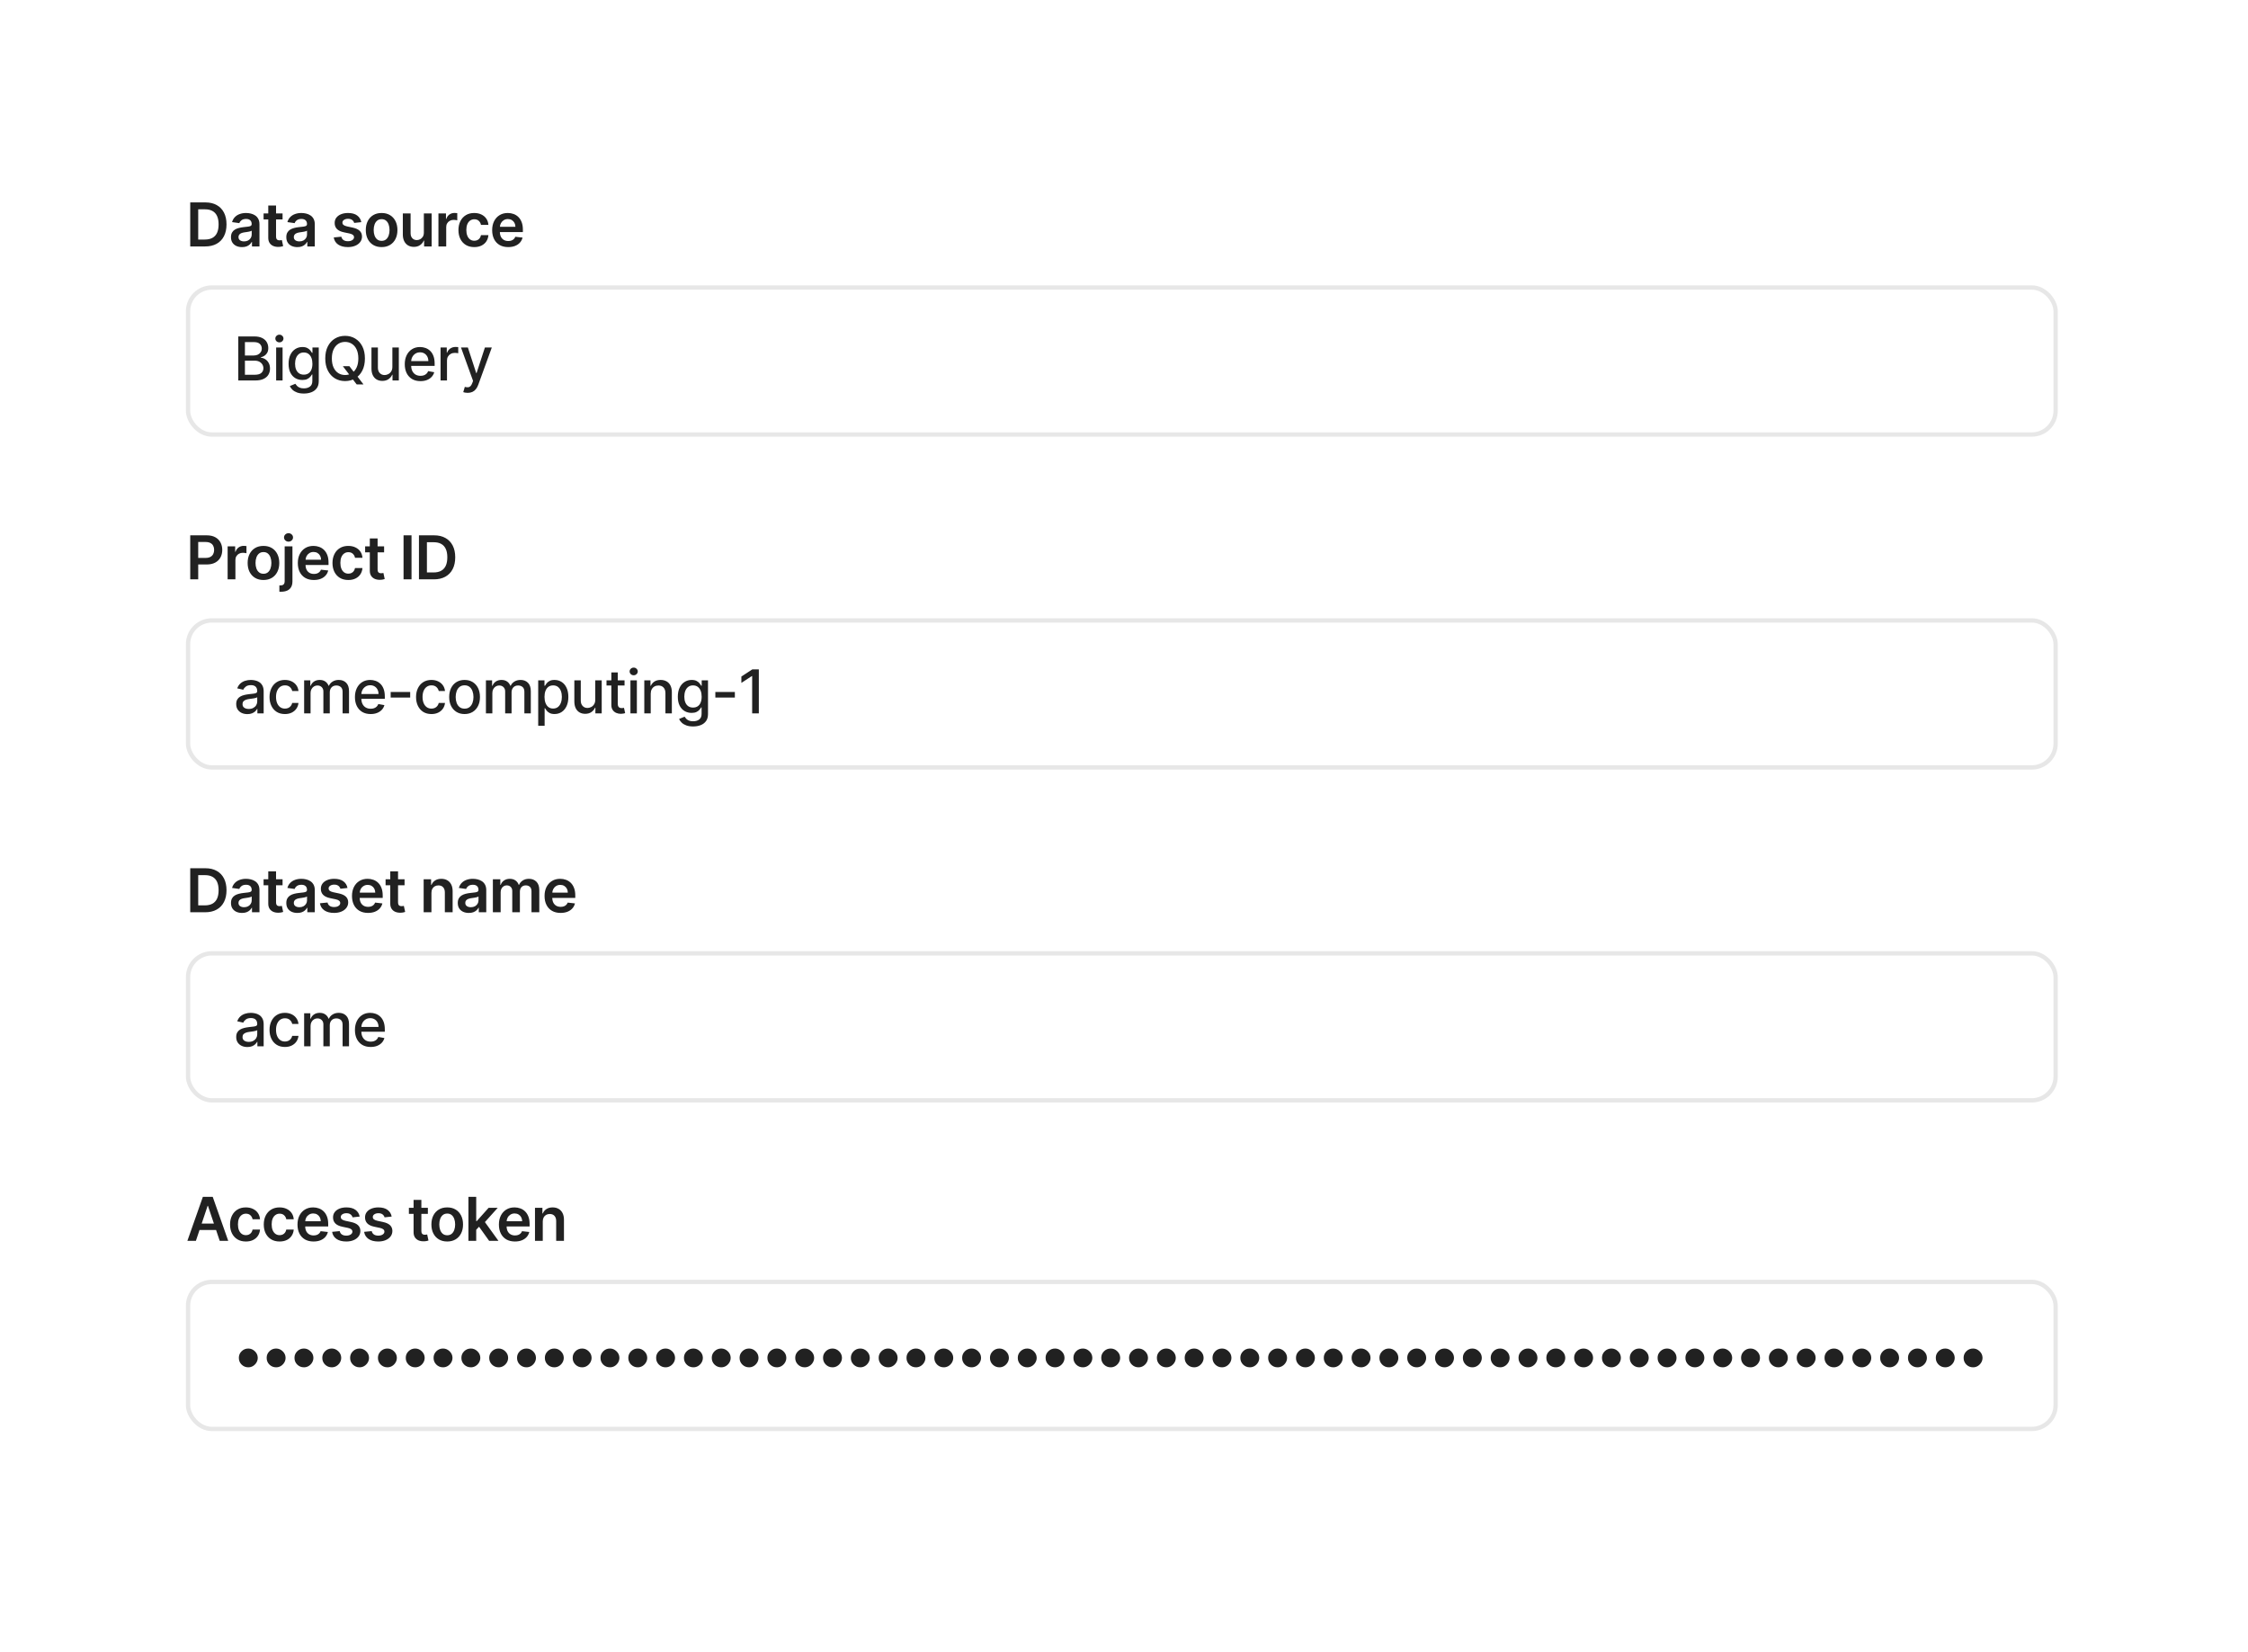 <svg width="520" height="382" viewBox="0 0 520 382" fill="none" xmlns="http://www.w3.org/2000/svg">
<rect width="520" height="382" fill="white"/>
<rect x="43.5" y="66.5" width="432" height="34" rx="5.5" fill="white" stroke="#E7E7E7"/>
<rect x="43.5" y="143.5" width="432" height="34" rx="5.5" fill="white" stroke="#E7E7E7"/>
<rect x="43.5" y="220.5" width="432" height="34" rx="5.5" fill="white" stroke="#E7E7E7"/>
<rect x="43.5" y="296.5" width="432" height="34" rx="5.5" fill="white" stroke="#E7E7E7"/>
<path d="M47.455 211H44.004V200.818H47.524C48.535 200.818 49.403 201.022 50.129 201.43C50.858 201.834 51.419 202.416 51.81 203.175C52.201 203.934 52.396 204.842 52.396 205.899C52.396 206.96 52.199 207.871 51.805 208.634C51.414 209.396 50.849 209.981 50.109 210.388C49.374 210.796 48.489 211 47.455 211ZM45.849 209.404H47.365C48.074 209.404 48.666 209.275 49.14 209.016C49.614 208.754 49.97 208.365 50.209 207.848C50.447 207.328 50.567 206.678 50.567 205.899C50.567 205.12 50.447 204.474 50.209 203.96C49.97 203.443 49.617 203.057 49.15 202.802C48.686 202.543 48.109 202.414 47.42 202.414H45.849V209.404ZM55.987 211.154C55.503 211.154 55.067 211.068 54.679 210.896C54.295 210.72 53.99 210.461 53.764 210.12C53.542 209.779 53.431 209.358 53.431 208.857C53.431 208.426 53.511 208.07 53.67 207.788C53.829 207.507 54.046 207.281 54.321 207.112C54.596 206.943 54.906 206.816 55.251 206.729C55.599 206.64 55.959 206.575 56.33 206.536C56.777 206.489 57.14 206.448 57.419 206.411C57.697 206.371 57.899 206.312 58.025 206.232C58.154 206.149 58.219 206.022 58.219 205.849V205.82C58.219 205.445 58.108 205.155 57.886 204.95C57.664 204.744 57.344 204.641 56.926 204.641C56.486 204.641 56.136 204.737 55.877 204.93C55.622 205.122 55.45 205.349 55.36 205.611L53.68 205.372C53.812 204.908 54.031 204.52 54.336 204.209C54.641 203.894 55.014 203.659 55.455 203.503C55.895 203.344 56.383 203.264 56.916 203.264C57.284 203.264 57.651 203.307 58.015 203.393C58.38 203.48 58.713 203.622 59.014 203.821C59.316 204.017 59.558 204.283 59.74 204.621C59.926 204.96 60.019 205.382 60.019 205.889V211H58.288V209.951H58.229C58.12 210.163 57.965 210.362 57.767 210.548C57.571 210.73 57.324 210.877 57.026 210.99C56.731 211.099 56.384 211.154 55.987 211.154ZM56.454 209.832C56.815 209.832 57.129 209.76 57.394 209.618C57.659 209.472 57.863 209.28 58.005 209.041C58.151 208.803 58.224 208.542 58.224 208.261V207.361C58.168 207.407 58.071 207.45 57.936 207.49C57.803 207.53 57.654 207.565 57.488 207.594C57.322 207.624 57.158 207.651 56.996 207.674C56.834 207.697 56.693 207.717 56.573 207.734C56.305 207.77 56.065 207.83 55.852 207.913C55.64 207.996 55.473 208.112 55.35 208.261C55.228 208.406 55.166 208.595 55.166 208.827C55.166 209.159 55.287 209.409 55.529 209.578C55.771 209.747 56.08 209.832 56.454 209.832ZM65.362 203.364V204.756H60.972V203.364H65.362ZM62.055 201.534H63.855V208.703C63.855 208.945 63.892 209.131 63.965 209.26C64.041 209.386 64.14 209.472 64.263 209.518C64.385 209.565 64.521 209.588 64.671 209.588C64.783 209.588 64.886 209.58 64.979 209.563C65.075 209.547 65.148 209.532 65.198 209.518L65.501 210.925C65.405 210.959 65.267 210.995 65.088 211.035C64.912 211.075 64.697 211.098 64.442 211.104C63.991 211.118 63.585 211.05 63.224 210.901C62.862 210.748 62.576 210.513 62.364 210.195C62.155 209.876 62.052 209.479 62.055 209.001V201.534ZM68.784 211.154C68.3 211.154 67.864 211.068 67.477 210.896C67.092 210.72 66.787 210.461 66.562 210.12C66.34 209.779 66.229 209.358 66.229 208.857C66.229 208.426 66.308 208.07 66.467 207.788C66.626 207.507 66.844 207.281 67.119 207.112C67.394 206.943 67.704 206.816 68.048 206.729C68.396 206.64 68.756 206.575 69.127 206.536C69.575 206.489 69.938 206.448 70.216 206.411C70.494 206.371 70.697 206.312 70.823 206.232C70.952 206.149 71.016 206.022 71.016 205.849V205.82C71.016 205.445 70.905 205.155 70.683 204.95C70.461 204.744 70.141 204.641 69.724 204.641C69.283 204.641 68.933 204.737 68.675 204.93C68.419 205.122 68.247 205.349 68.158 205.611L66.477 205.372C66.61 204.908 66.829 204.52 67.133 204.209C67.439 203.894 67.811 203.659 68.252 203.503C68.693 203.344 69.18 203.264 69.714 203.264C70.082 203.264 70.448 203.307 70.812 203.393C71.177 203.48 71.51 203.622 71.812 203.821C72.113 204.017 72.355 204.283 72.538 204.621C72.723 204.96 72.816 205.382 72.816 205.889V211H71.086V209.951H71.026C70.917 210.163 70.763 210.362 70.564 210.548C70.368 210.73 70.121 210.877 69.823 210.99C69.528 211.099 69.182 211.154 68.784 211.154ZM69.251 209.832C69.613 209.832 69.926 209.76 70.191 209.618C70.456 209.472 70.66 209.28 70.803 209.041C70.948 208.803 71.021 208.542 71.021 208.261V207.361C70.965 207.407 70.869 207.45 70.733 207.49C70.6 207.53 70.451 207.565 70.285 207.594C70.12 207.624 69.956 207.651 69.793 207.674C69.631 207.697 69.49 207.717 69.371 207.734C69.102 207.77 68.862 207.83 68.65 207.913C68.438 207.996 68.27 208.112 68.148 208.261C68.025 208.406 67.964 208.595 67.964 208.827C67.964 209.159 68.085 209.409 68.327 209.578C68.569 209.747 68.877 209.832 69.251 209.832ZM80.381 205.382L78.741 205.561C78.694 205.395 78.613 205.24 78.497 205.094C78.384 204.948 78.232 204.83 78.04 204.741C77.847 204.651 77.612 204.607 77.334 204.607C76.959 204.607 76.644 204.688 76.389 204.85C76.137 205.013 76.013 205.223 76.016 205.482C76.013 205.704 76.094 205.884 76.26 206.023C76.429 206.163 76.707 206.277 77.095 206.366L78.398 206.645C79.12 206.801 79.657 207.048 80.008 207.386C80.363 207.724 80.542 208.166 80.545 208.713C80.542 209.194 80.401 209.618 80.123 209.986C79.848 210.35 79.465 210.635 78.974 210.841C78.484 211.046 77.92 211.149 77.284 211.149C76.349 211.149 75.597 210.954 75.027 210.562C74.457 210.168 74.117 209.62 74.008 208.917L75.763 208.748C75.842 209.093 76.011 209.353 76.27 209.528C76.528 209.704 76.865 209.792 77.279 209.792C77.707 209.792 78.05 209.704 78.308 209.528C78.57 209.353 78.701 209.136 78.701 208.877C78.701 208.658 78.616 208.478 78.447 208.335C78.282 208.193 78.023 208.083 77.672 208.007L76.369 207.734C75.637 207.581 75.095 207.324 74.743 206.963C74.392 206.598 74.218 206.138 74.221 205.581C74.218 205.11 74.346 204.703 74.604 204.358C74.866 204.01 75.229 203.741 75.693 203.553C76.16 203.36 76.699 203.264 77.309 203.264C78.204 203.264 78.908 203.455 79.422 203.836C79.939 204.217 80.259 204.732 80.381 205.382ZM85.13 211.149C84.364 211.149 83.703 210.99 83.146 210.672C82.593 210.35 82.167 209.896 81.869 209.31C81.57 208.72 81.421 208.025 81.421 207.227C81.421 206.441 81.57 205.752 81.869 205.158C82.17 204.562 82.591 204.098 83.131 203.766C83.672 203.432 84.306 203.264 85.035 203.264C85.506 203.264 85.95 203.34 86.368 203.493C86.789 203.642 87.16 203.874 87.482 204.189C87.806 204.504 88.062 204.905 88.247 205.392C88.433 205.876 88.526 206.453 88.526 207.122V207.674H82.266V206.461H86.8C86.797 206.116 86.723 205.81 86.577 205.541C86.431 205.269 86.227 205.056 85.965 204.9C85.707 204.744 85.405 204.666 85.06 204.666C84.692 204.666 84.369 204.756 84.091 204.935C83.812 205.11 83.595 205.342 83.44 205.631C83.287 205.916 83.209 206.229 83.206 206.57V207.629C83.206 208.073 83.287 208.455 83.45 208.773C83.612 209.088 83.839 209.33 84.131 209.499C84.422 209.664 84.764 209.747 85.155 209.747C85.417 209.747 85.654 209.711 85.866 209.638C86.078 209.562 86.262 209.451 86.418 209.305C86.573 209.159 86.691 208.978 86.771 208.763L88.451 208.952C88.345 209.396 88.143 209.784 87.844 210.115C87.549 210.443 87.172 210.698 86.711 210.881C86.25 211.06 85.723 211.149 85.13 211.149ZM93.581 203.364V204.756H89.191V203.364H93.581ZM90.275 201.534H92.075V208.703C92.075 208.945 92.111 209.131 92.184 209.26C92.261 209.386 92.36 209.472 92.483 209.518C92.605 209.565 92.741 209.588 92.89 209.588C93.003 209.588 93.106 209.58 93.199 209.563C93.295 209.547 93.368 209.532 93.417 209.518L93.721 210.925C93.624 210.959 93.487 210.995 93.308 211.035C93.132 211.075 92.917 211.098 92.662 211.104C92.211 211.118 91.805 211.05 91.444 210.901C91.082 210.748 90.796 210.513 90.584 210.195C90.375 209.876 90.272 209.479 90.275 209.001V201.534ZM99.799 206.526V211H97.999V203.364H99.719V204.661H99.809C99.984 204.234 100.265 203.894 100.649 203.642C101.037 203.39 101.516 203.264 102.086 203.264C102.613 203.264 103.072 203.377 103.463 203.602C103.857 203.828 104.162 204.154 104.378 204.582C104.596 205.009 104.704 205.528 104.701 206.138V211H102.901V206.416C102.901 205.906 102.769 205.506 102.503 205.218C102.242 204.93 101.879 204.786 101.415 204.786C101.1 204.786 100.82 204.855 100.574 204.994C100.333 205.13 100.142 205.327 100.003 205.586C99.867 205.844 99.799 206.158 99.799 206.526ZM108.448 211.154C107.964 211.154 107.528 211.068 107.14 210.896C106.756 210.72 106.451 210.461 106.226 210.12C106.003 209.779 105.892 209.358 105.892 208.857C105.892 208.426 105.972 208.07 106.131 207.788C106.29 207.507 106.507 207.281 106.782 207.112C107.057 206.943 107.367 206.816 107.712 206.729C108.06 206.64 108.42 206.575 108.791 206.536C109.238 206.489 109.601 206.448 109.88 206.411C110.158 206.371 110.36 206.312 110.486 206.232C110.615 206.149 110.68 206.022 110.68 205.849V205.82C110.68 205.445 110.569 205.155 110.347 204.95C110.125 204.744 109.805 204.641 109.387 204.641C108.947 204.641 108.597 204.737 108.338 204.93C108.083 205.122 107.911 205.349 107.821 205.611L106.141 205.372C106.274 204.908 106.492 204.52 106.797 204.209C107.102 203.894 107.475 203.659 107.916 203.503C108.357 203.344 108.844 203.264 109.378 203.264C109.745 203.264 110.112 203.307 110.476 203.393C110.841 203.48 111.174 203.622 111.476 203.821C111.777 204.017 112.019 204.283 112.201 204.621C112.387 204.96 112.48 205.382 112.48 205.889V211H110.75V209.951H110.69C110.581 210.163 110.427 210.362 110.228 210.548C110.032 210.73 109.785 210.877 109.487 210.99C109.192 211.099 108.846 211.154 108.448 211.154ZM108.915 209.832C109.276 209.832 109.59 209.76 109.855 209.618C110.12 209.472 110.324 209.28 110.466 209.041C110.612 208.803 110.685 208.542 110.685 208.261V207.361C110.629 207.407 110.533 207.45 110.397 207.49C110.264 207.53 110.115 207.565 109.949 207.594C109.784 207.624 109.62 207.651 109.457 207.674C109.295 207.697 109.154 207.717 109.035 207.734C108.766 207.77 108.526 207.83 108.314 207.913C108.102 207.996 107.934 208.112 107.811 208.261C107.689 208.406 107.628 208.595 107.628 208.827C107.628 209.159 107.749 209.409 107.99 209.578C108.232 209.747 108.541 209.832 108.915 209.832ZM114.009 211V203.364H115.73V204.661H115.819C115.978 204.224 116.242 203.882 116.61 203.637C116.978 203.388 117.417 203.264 117.927 203.264C118.444 203.264 118.88 203.39 119.235 203.642C119.593 203.891 119.844 204.23 119.99 204.661H120.07C120.239 204.237 120.524 203.899 120.925 203.647C121.329 203.392 121.808 203.264 122.362 203.264C123.064 203.264 123.638 203.486 124.082 203.93C124.526 204.375 124.748 205.022 124.748 205.874V211H122.943V206.153C122.943 205.679 122.817 205.332 122.566 205.114C122.314 204.892 122.005 204.781 121.641 204.781C121.207 204.781 120.867 204.916 120.622 205.188C120.38 205.457 120.259 205.806 120.259 206.237V211H118.494V206.078C118.494 205.684 118.375 205.369 118.136 205.134C117.901 204.898 117.592 204.781 117.211 204.781C116.953 204.781 116.717 204.847 116.505 204.979C116.293 205.109 116.124 205.293 115.998 205.531C115.872 205.767 115.809 206.042 115.809 206.357V211H114.009ZM129.675 211.149C128.909 211.149 128.248 210.99 127.691 210.672C127.137 210.35 126.712 209.896 126.413 209.31C126.115 208.72 125.966 208.025 125.966 207.227C125.966 206.441 126.115 205.752 126.413 205.158C126.715 204.562 127.136 204.098 127.676 203.766C128.216 203.432 128.851 203.264 129.58 203.264C130.051 203.264 130.495 203.34 130.913 203.493C131.333 203.642 131.705 203.874 132.026 204.189C132.351 204.504 132.606 204.905 132.792 205.392C132.977 205.876 133.07 206.453 133.07 207.122V207.674H126.811V206.461H131.345C131.342 206.116 131.267 205.81 131.121 205.541C130.976 205.269 130.772 205.056 130.51 204.9C130.251 204.744 129.95 204.666 129.605 204.666C129.237 204.666 128.914 204.756 128.636 204.935C128.357 205.11 128.14 205.342 127.984 205.631C127.832 205.916 127.754 206.229 127.751 206.57V207.629C127.751 208.073 127.832 208.455 127.994 208.773C128.157 209.088 128.384 209.33 128.675 209.499C128.967 209.664 129.308 209.747 129.699 209.747C129.961 209.747 130.198 209.711 130.41 209.638C130.623 209.562 130.806 209.451 130.962 209.305C131.118 209.159 131.236 208.978 131.315 208.763L132.996 208.952C132.89 209.396 132.687 209.784 132.389 210.115C132.094 210.443 131.716 210.698 131.256 210.881C130.795 211.06 130.268 211.149 129.675 211.149Z" fill="#212121"/>
<path d="M47.455 57H44.004V46.818H47.524C48.535 46.818 49.403 47.022 50.129 47.43C50.858 47.834 51.419 48.416 51.81 49.175C52.201 49.934 52.396 50.842 52.396 51.899C52.396 52.96 52.199 53.871 51.805 54.633C51.414 55.396 50.849 55.981 50.109 56.389C49.374 56.796 48.489 57 47.455 57ZM45.849 55.404H47.365C48.074 55.404 48.666 55.275 49.14 55.016C49.614 54.755 49.97 54.365 50.209 53.848C50.447 53.328 50.567 52.678 50.567 51.899C50.567 51.12 50.447 50.474 50.209 49.96C49.97 49.443 49.617 49.057 49.15 48.802C48.686 48.543 48.109 48.414 47.42 48.414H45.849V55.404ZM55.987 57.154C55.503 57.154 55.067 57.068 54.679 56.896C54.295 56.72 53.99 56.461 53.764 56.12C53.542 55.779 53.431 55.358 53.431 54.857C53.431 54.426 53.511 54.07 53.67 53.788C53.829 53.507 54.046 53.281 54.321 53.112C54.596 52.943 54.906 52.816 55.251 52.729C55.599 52.64 55.959 52.575 56.33 52.535C56.777 52.489 57.14 52.448 57.419 52.411C57.697 52.371 57.899 52.312 58.025 52.232C58.154 52.149 58.219 52.022 58.219 51.849V51.82C58.219 51.445 58.108 51.155 57.886 50.95C57.664 50.744 57.344 50.641 56.926 50.641C56.486 50.641 56.136 50.737 55.877 50.93C55.622 51.122 55.45 51.349 55.36 51.611L53.68 51.372C53.812 50.908 54.031 50.52 54.336 50.209C54.641 49.894 55.014 49.659 55.455 49.503C55.895 49.344 56.383 49.264 56.916 49.264C57.284 49.264 57.651 49.307 58.015 49.394C58.38 49.48 58.713 49.622 59.014 49.821C59.316 50.017 59.558 50.283 59.74 50.621C59.926 50.959 60.019 51.382 60.019 51.889V57H58.288V55.951H58.229C58.12 56.163 57.965 56.362 57.767 56.548C57.571 56.73 57.324 56.877 57.026 56.99C56.731 57.099 56.384 57.154 55.987 57.154ZM56.454 55.832C56.815 55.832 57.129 55.76 57.394 55.618C57.659 55.472 57.863 55.28 58.005 55.041C58.151 54.803 58.224 54.542 58.224 54.261V53.361C58.168 53.407 58.071 53.45 57.936 53.49C57.803 53.53 57.654 53.565 57.488 53.594C57.322 53.624 57.158 53.651 56.996 53.674C56.834 53.697 56.693 53.717 56.573 53.734C56.305 53.77 56.065 53.83 55.852 53.913C55.64 53.995 55.473 54.111 55.35 54.261C55.228 54.407 55.166 54.595 55.166 54.827C55.166 55.159 55.287 55.409 55.529 55.578C55.771 55.747 56.08 55.832 56.454 55.832ZM65.362 49.364V50.756H60.972V49.364H65.362ZM62.055 47.534H63.855V54.703C63.855 54.945 63.892 55.131 63.965 55.26C64.041 55.386 64.14 55.472 64.263 55.519C64.385 55.565 64.521 55.588 64.671 55.588C64.783 55.588 64.886 55.58 64.979 55.563C65.075 55.547 65.148 55.532 65.198 55.519L65.501 56.925C65.405 56.959 65.267 56.995 65.088 57.035C64.912 57.075 64.697 57.098 64.442 57.104C63.991 57.118 63.585 57.05 63.224 56.901C62.862 56.748 62.576 56.513 62.364 56.195C62.155 55.876 62.052 55.479 62.055 55.001V47.534ZM68.784 57.154C68.3 57.154 67.864 57.068 67.477 56.896C67.092 56.72 66.787 56.461 66.562 56.12C66.34 55.779 66.229 55.358 66.229 54.857C66.229 54.426 66.308 54.07 66.467 53.788C66.626 53.507 66.844 53.281 67.119 53.112C67.394 52.943 67.704 52.816 68.048 52.729C68.396 52.64 68.756 52.575 69.127 52.535C69.575 52.489 69.938 52.448 70.216 52.411C70.494 52.371 70.697 52.312 70.823 52.232C70.952 52.149 71.016 52.022 71.016 51.849V51.82C71.016 51.445 70.905 51.155 70.683 50.95C70.461 50.744 70.141 50.641 69.724 50.641C69.283 50.641 68.933 50.737 68.675 50.93C68.419 51.122 68.247 51.349 68.158 51.611L66.477 51.372C66.61 50.908 66.829 50.52 67.133 50.209C67.439 49.894 67.811 49.659 68.252 49.503C68.693 49.344 69.18 49.264 69.714 49.264C70.082 49.264 70.448 49.307 70.812 49.394C71.177 49.48 71.51 49.622 71.812 49.821C72.113 50.017 72.355 50.283 72.538 50.621C72.723 50.959 72.816 51.382 72.816 51.889V57H71.086V55.951H71.026C70.917 56.163 70.763 56.362 70.564 56.548C70.368 56.73 70.121 56.877 69.823 56.99C69.528 57.099 69.182 57.154 68.784 57.154ZM69.251 55.832C69.613 55.832 69.926 55.76 70.191 55.618C70.456 55.472 70.66 55.28 70.803 55.041C70.948 54.803 71.021 54.542 71.021 54.261V53.361C70.965 53.407 70.869 53.45 70.733 53.49C70.6 53.53 70.451 53.565 70.285 53.594C70.12 53.624 69.956 53.651 69.793 53.674C69.631 53.697 69.49 53.717 69.371 53.734C69.102 53.77 68.862 53.83 68.65 53.913C68.438 53.995 68.27 54.111 68.148 54.261C68.025 54.407 67.964 54.595 67.964 54.827C67.964 55.159 68.085 55.409 68.327 55.578C68.569 55.747 68.877 55.832 69.251 55.832ZM83.574 51.382L81.933 51.561C81.887 51.395 81.806 51.24 81.69 51.094C81.577 50.948 81.424 50.83 81.232 50.741C81.04 50.651 80.805 50.606 80.526 50.606C80.152 50.606 79.837 50.688 79.582 50.85C79.33 51.013 79.206 51.223 79.209 51.481C79.206 51.704 79.287 51.884 79.452 52.023C79.621 52.163 79.9 52.277 80.288 52.367L81.59 52.645C82.313 52.801 82.85 53.048 83.201 53.386C83.556 53.724 83.735 54.166 83.738 54.713C83.735 55.194 83.594 55.618 83.315 55.986C83.04 56.35 82.657 56.635 82.167 56.841C81.676 57.046 81.113 57.149 80.477 57.149C79.542 57.149 78.79 56.954 78.219 56.562C77.649 56.168 77.31 55.62 77.2 54.917L78.955 54.748C79.035 55.093 79.204 55.353 79.462 55.528C79.721 55.704 80.057 55.792 80.472 55.792C80.899 55.792 81.242 55.704 81.501 55.528C81.763 55.353 81.894 55.136 81.894 54.877C81.894 54.658 81.809 54.478 81.64 54.335C81.474 54.193 81.216 54.083 80.864 54.007L79.562 53.734C78.829 53.581 78.287 53.324 77.936 52.963C77.585 52.599 77.411 52.138 77.414 51.581C77.411 51.11 77.538 50.703 77.797 50.358C78.059 50.01 78.422 49.742 78.886 49.553C79.353 49.36 79.892 49.264 80.501 49.264C81.396 49.264 82.101 49.455 82.614 49.836C83.131 50.217 83.451 50.733 83.574 51.382ZM88.273 57.149C87.527 57.149 86.881 56.985 86.334 56.657C85.787 56.329 85.363 55.87 85.061 55.28C84.763 54.69 84.614 54.001 84.614 53.212C84.614 52.423 84.763 51.732 85.061 51.139C85.363 50.545 85.787 50.084 86.334 49.756C86.881 49.428 87.527 49.264 88.273 49.264C89.019 49.264 89.665 49.428 90.212 49.756C90.759 50.084 91.181 50.545 91.48 51.139C91.781 51.732 91.932 52.423 91.932 53.212C91.932 54.001 91.781 54.69 91.48 55.28C91.181 55.87 90.759 56.329 90.212 56.657C89.665 56.985 89.019 57.149 88.273 57.149ZM88.283 55.707C88.687 55.707 89.025 55.596 89.297 55.374C89.569 55.149 89.771 54.847 89.904 54.469C90.04 54.092 90.108 53.671 90.108 53.207C90.108 52.739 90.04 52.317 89.904 51.939C89.771 51.558 89.569 51.255 89.297 51.029C89.025 50.804 88.687 50.691 88.283 50.691C87.869 50.691 87.524 50.804 87.249 51.029C86.977 51.255 86.773 51.558 86.637 51.939C86.505 52.317 86.438 52.739 86.438 53.207C86.438 53.671 86.505 54.092 86.637 54.469C86.773 54.847 86.977 55.149 87.249 55.374C87.524 55.596 87.869 55.707 88.283 55.707ZM98.047 53.788V49.364H99.847V57H98.101V55.643H98.022C97.85 56.07 97.566 56.42 97.172 56.692C96.781 56.964 96.298 57.099 95.725 57.099C95.225 57.099 94.782 56.988 94.398 56.766C94.016 56.541 93.718 56.215 93.503 55.787C93.287 55.356 93.18 54.836 93.18 54.226V49.364H94.979V53.947C94.979 54.431 95.112 54.816 95.377 55.101C95.642 55.386 95.99 55.528 96.421 55.528C96.686 55.528 96.943 55.464 97.192 55.334C97.44 55.205 97.644 55.013 97.803 54.758C97.966 54.499 98.047 54.176 98.047 53.788ZM101.417 57V49.364H103.162V50.636H103.242C103.381 50.196 103.62 49.856 103.958 49.617C104.299 49.375 104.688 49.254 105.126 49.254C105.225 49.254 105.336 49.259 105.459 49.269C105.585 49.276 105.689 49.287 105.772 49.304V50.959C105.696 50.933 105.575 50.91 105.409 50.89C105.247 50.867 105.089 50.855 104.937 50.855C104.609 50.855 104.314 50.926 104.052 51.069C103.794 51.208 103.59 51.402 103.441 51.651C103.291 51.899 103.217 52.186 103.217 52.511V57H101.417ZM109.704 57.149C108.942 57.149 108.288 56.982 107.741 56.647C107.197 56.312 106.778 55.85 106.483 55.26C106.191 54.667 106.045 53.984 106.045 53.212C106.045 52.436 106.194 51.752 106.493 51.158C106.791 50.562 107.212 50.098 107.756 49.766C108.302 49.432 108.949 49.264 109.694 49.264C110.314 49.264 110.863 49.379 111.34 49.607C111.821 49.833 112.203 50.153 112.489 50.567C112.774 50.978 112.936 51.458 112.976 52.008H111.256C111.186 51.641 111.02 51.334 110.758 51.089C110.5 50.84 110.154 50.716 109.719 50.716C109.351 50.716 109.028 50.815 108.75 51.014C108.471 51.21 108.254 51.492 108.099 51.859C107.946 52.227 107.87 52.668 107.87 53.182C107.87 53.702 107.946 54.15 108.099 54.524C108.251 54.895 108.465 55.182 108.74 55.384C109.018 55.583 109.345 55.682 109.719 55.682C109.984 55.682 110.221 55.633 110.43 55.533C110.642 55.431 110.82 55.283 110.962 55.091C111.105 54.899 111.203 54.665 111.256 54.39H112.976C112.933 54.93 112.774 55.409 112.498 55.827C112.223 56.241 111.849 56.566 111.375 56.801C110.901 57.033 110.344 57.149 109.704 57.149ZM117.554 57.149C116.789 57.149 116.127 56.99 115.571 56.672C115.017 56.35 114.591 55.896 114.293 55.31C113.995 54.72 113.845 54.025 113.845 53.227C113.845 52.441 113.995 51.752 114.293 51.158C114.594 50.562 115.015 50.098 115.556 49.766C116.096 49.432 116.731 49.264 117.46 49.264C117.93 49.264 118.375 49.34 118.792 49.493C119.213 49.642 119.584 49.874 119.906 50.189C120.231 50.504 120.486 50.905 120.671 51.392C120.857 51.876 120.95 52.453 120.95 53.122V53.674H114.691V52.461H119.225C119.221 52.116 119.147 51.81 119.001 51.541C118.855 51.269 118.651 51.056 118.389 50.9C118.131 50.744 117.829 50.666 117.485 50.666C117.117 50.666 116.794 50.756 116.515 50.935C116.237 51.11 116.02 51.342 115.864 51.631C115.711 51.916 115.634 52.229 115.63 52.57V53.629C115.63 54.073 115.711 54.455 115.874 54.773C116.036 55.088 116.263 55.33 116.555 55.499C116.847 55.664 117.188 55.747 117.579 55.747C117.841 55.747 118.078 55.711 118.29 55.638C118.502 55.562 118.686 55.45 118.842 55.305C118.998 55.159 119.115 54.978 119.195 54.763L120.875 54.952C120.769 55.396 120.567 55.784 120.269 56.115C119.974 56.443 119.596 56.698 119.135 56.881C118.674 57.06 118.147 57.149 117.554 57.149Z" fill="#212121"/>
<path d="M44.004 134V123.818H47.822C48.605 123.818 49.261 123.964 49.791 124.256C50.325 124.547 50.727 124.948 50.999 125.459C51.274 125.966 51.412 126.543 51.412 127.189C51.412 127.842 51.274 128.422 50.999 128.929C50.724 129.436 50.318 129.835 49.781 130.127C49.244 130.415 48.583 130.56 47.798 130.56H45.267V129.043H47.549C48.006 129.043 48.381 128.964 48.673 128.805C48.964 128.646 49.18 128.427 49.319 128.148C49.461 127.87 49.533 127.55 49.533 127.189C49.533 126.828 49.461 126.509 49.319 126.234C49.18 125.959 48.963 125.746 48.668 125.593C48.376 125.437 48 125.359 47.539 125.359H45.849V134H44.004ZM52.654 134V126.364H54.4V127.636H54.479C54.618 127.196 54.857 126.856 55.195 126.617C55.536 126.375 55.926 126.254 56.363 126.254C56.463 126.254 56.574 126.259 56.696 126.269C56.822 126.276 56.927 126.287 57.01 126.304V127.96C56.933 127.933 56.812 127.91 56.647 127.89C56.484 127.867 56.327 127.855 56.174 127.855C55.846 127.855 55.551 127.926 55.289 128.069C55.031 128.208 54.827 128.402 54.678 128.651C54.529 128.899 54.454 129.186 54.454 129.511V134H52.654ZM60.942 134.149C60.196 134.149 59.55 133.985 59.003 133.657C58.456 133.329 58.032 132.87 57.73 132.28C57.432 131.69 57.283 131 57.283 130.212C57.283 129.423 57.432 128.732 57.73 128.138C58.032 127.545 58.456 127.085 59.003 126.756C59.55 126.428 60.196 126.264 60.942 126.264C61.688 126.264 62.334 126.428 62.881 126.756C63.428 127.085 63.85 127.545 64.148 128.138C64.45 128.732 64.601 129.423 64.601 130.212C64.601 131 64.45 131.69 64.148 132.28C63.85 132.87 63.428 133.329 62.881 133.657C62.334 133.985 61.688 134.149 60.942 134.149ZM60.952 132.707C61.356 132.707 61.694 132.596 61.966 132.374C62.238 132.149 62.44 131.847 62.572 131.469C62.708 131.092 62.776 130.671 62.776 130.207C62.776 129.739 62.708 129.317 62.572 128.939C62.44 128.558 62.238 128.254 61.966 128.029C61.694 127.804 61.356 127.691 60.952 127.691C60.537 127.691 60.193 127.804 59.918 128.029C59.646 128.254 59.442 128.558 59.306 128.939C59.173 129.317 59.107 129.739 59.107 130.207C59.107 130.671 59.173 131.092 59.306 131.469C59.442 131.847 59.646 132.149 59.918 132.374C60.193 132.596 60.537 132.707 60.952 132.707ZM65.848 126.364H67.648V134.438C67.648 134.988 67.544 135.442 67.335 135.8C67.126 136.158 66.825 136.424 66.43 136.6C66.036 136.776 65.557 136.864 64.993 136.864C64.927 136.864 64.866 136.862 64.809 136.859C64.753 136.859 64.692 136.857 64.625 136.854V135.387C64.675 135.39 64.72 135.392 64.76 135.392C64.799 135.395 64.841 135.397 64.884 135.397C65.229 135.397 65.475 135.313 65.625 135.143C65.774 134.978 65.848 134.734 65.848 134.413V126.364ZM66.743 125.28C66.455 125.28 66.208 125.185 66.002 124.996C65.8 124.804 65.699 124.574 65.699 124.305C65.699 124.034 65.8 123.803 66.002 123.614C66.208 123.422 66.455 123.326 66.743 123.326C67.028 123.326 67.272 123.422 67.474 123.614C67.68 123.803 67.782 124.034 67.782 124.305C67.782 124.574 67.68 124.804 67.474 124.996C67.272 125.185 67.028 125.28 66.743 125.28ZM72.6 134.149C71.834 134.149 71.173 133.99 70.616 133.672C70.062 133.35 69.636 132.896 69.338 132.31C69.04 131.72 68.891 131.025 68.891 130.227C68.891 129.441 69.04 128.752 69.338 128.158C69.64 127.562 70.061 127.098 70.601 126.766C71.141 126.432 71.776 126.264 72.505 126.264C72.976 126.264 73.42 126.34 73.837 126.493C74.258 126.642 74.629 126.874 74.951 127.189C75.276 127.504 75.531 127.905 75.717 128.392C75.902 128.876 75.995 129.453 75.995 130.122V130.674H69.736V129.461H74.27C74.267 129.116 74.192 128.81 74.046 128.541C73.9 128.269 73.697 128.056 73.435 127.9C73.176 127.744 72.875 127.666 72.53 127.666C72.162 127.666 71.839 127.756 71.56 127.935C71.282 128.11 71.065 128.342 70.909 128.631C70.757 128.916 70.679 129.229 70.675 129.57V130.629C70.675 131.073 70.757 131.455 70.919 131.773C71.082 132.088 71.308 132.33 71.6 132.499C71.892 132.664 72.233 132.747 72.624 132.747C72.886 132.747 73.123 132.711 73.335 132.638C73.547 132.562 73.731 132.451 73.887 132.305C74.043 132.159 74.16 131.978 74.24 131.763L75.921 131.952C75.814 132.396 75.612 132.784 75.314 133.115C75.019 133.443 74.641 133.698 74.18 133.881C73.72 134.06 73.193 134.149 72.6 134.149ZM80.569 134.149C79.806 134.149 79.152 133.982 78.605 133.647C78.061 133.312 77.642 132.85 77.347 132.26C77.055 131.667 76.909 130.984 76.909 130.212C76.909 129.436 77.059 128.752 77.357 128.158C77.655 127.562 78.076 127.098 78.62 126.766C79.167 126.432 79.813 126.264 80.559 126.264C81.178 126.264 81.727 126.379 82.204 126.607C82.685 126.833 83.068 127.152 83.353 127.567C83.638 127.978 83.8 128.458 83.84 129.009H82.12C82.05 128.641 81.884 128.334 81.623 128.089C81.364 127.84 81.018 127.716 80.584 127.716C80.216 127.716 79.892 127.815 79.614 128.014C79.336 128.21 79.118 128.491 78.963 128.859C78.81 129.227 78.734 129.668 78.734 130.182C78.734 130.702 78.81 131.15 78.963 131.524C79.115 131.895 79.329 132.182 79.604 132.384C79.882 132.583 80.209 132.683 80.584 132.683C80.849 132.683 81.086 132.633 81.294 132.533C81.507 132.431 81.684 132.283 81.826 132.091C81.969 131.899 82.067 131.665 82.12 131.39H83.84C83.797 131.93 83.638 132.409 83.363 132.827C83.088 133.241 82.713 133.566 82.239 133.801C81.765 134.033 81.208 134.149 80.569 134.149ZM88.851 126.364V127.756H84.461V126.364H88.851ZM85.545 124.534H87.344V131.703C87.344 131.945 87.381 132.131 87.454 132.26C87.53 132.386 87.629 132.472 87.752 132.518C87.875 132.565 88.011 132.588 88.16 132.588C88.272 132.588 88.375 132.58 88.468 132.563C88.564 132.547 88.637 132.532 88.687 132.518L88.99 133.925C88.894 133.959 88.756 133.995 88.578 134.035C88.402 134.075 88.186 134.098 87.931 134.104C87.48 134.118 87.074 134.05 86.713 133.901C86.352 133.748 86.065 133.513 85.853 133.195C85.644 132.876 85.541 132.479 85.545 132.001V124.534ZM95.193 123.818V134H93.348V123.818H95.193ZM100.36 134H96.91V123.818H100.43C101.441 123.818 102.309 124.022 103.035 124.43C103.764 124.834 104.324 125.416 104.715 126.175C105.107 126.934 105.302 127.842 105.302 128.899C105.302 129.96 105.105 130.871 104.71 131.634C104.319 132.396 103.754 132.981 103.015 133.388C102.279 133.796 101.394 134 100.36 134ZM98.754 132.404H100.271C100.98 132.404 101.572 132.275 102.046 132.016C102.52 131.754 102.876 131.365 103.115 130.848C103.353 130.328 103.473 129.678 103.473 128.899C103.473 128.12 103.353 127.474 103.115 126.96C102.876 126.443 102.523 126.057 102.056 125.802C101.592 125.543 101.015 125.414 100.326 125.414H98.754V132.404Z" fill="#212121"/>
<path d="M55.119 88V77.818H58.847C59.57 77.818 60.168 77.938 60.642 78.176C61.116 78.412 61.471 78.731 61.706 79.136C61.941 79.537 62.059 79.989 62.059 80.493C62.059 80.917 61.981 81.275 61.825 81.567C61.669 81.855 61.461 82.087 61.199 82.263C60.94 82.435 60.655 82.561 60.344 82.641V82.74C60.682 82.757 61.012 82.866 61.333 83.068C61.658 83.267 61.926 83.55 62.139 83.918C62.351 84.286 62.457 84.734 62.457 85.261C62.457 85.781 62.334 86.248 62.089 86.663C61.847 87.074 61.472 87.4 60.965 87.642C60.458 87.881 59.81 88 59.021 88H55.119ZM56.655 86.683H58.872C59.608 86.683 60.135 86.54 60.453 86.255C60.771 85.97 60.93 85.614 60.93 85.186C60.93 84.865 60.849 84.57 60.687 84.301C60.524 84.033 60.292 83.819 59.991 83.66C59.693 83.501 59.338 83.421 58.927 83.421H56.655V86.683ZM56.655 82.223H58.713C59.058 82.223 59.368 82.157 59.643 82.024C59.921 81.892 60.142 81.706 60.304 81.467C60.47 81.225 60.553 80.94 60.553 80.612C60.553 80.191 60.405 79.838 60.11 79.553C59.815 79.268 59.363 79.126 58.753 79.126H56.655V82.223ZM63.879 88V80.364H65.366V88H63.879ZM64.63 79.185C64.372 79.185 64.15 79.099 63.964 78.927C63.782 78.751 63.691 78.542 63.691 78.3C63.691 78.055 63.782 77.846 63.964 77.674C64.15 77.498 64.372 77.41 64.63 77.41C64.889 77.41 65.109 77.498 65.291 77.674C65.477 77.846 65.57 78.055 65.57 78.3C65.57 78.542 65.477 78.751 65.291 78.927C65.109 79.099 64.889 79.185 64.63 79.185ZM70.287 91.023C69.681 91.023 69.159 90.943 68.721 90.784C68.287 90.625 67.933 90.415 67.657 90.153C67.382 89.891 67.177 89.604 67.041 89.293L68.319 88.766C68.408 88.912 68.528 89.066 68.677 89.228C68.829 89.394 69.035 89.535 69.293 89.651C69.555 89.767 69.891 89.825 70.302 89.825C70.866 89.825 71.332 89.687 71.699 89.412C72.067 89.14 72.251 88.706 72.251 88.109V86.608H72.157C72.067 86.77 71.938 86.951 71.769 87.15C71.603 87.349 71.375 87.521 71.083 87.667C70.791 87.813 70.412 87.886 69.944 87.886C69.341 87.886 68.798 87.745 68.314 87.463C67.833 87.178 67.452 86.759 67.17 86.205C66.892 85.648 66.753 84.964 66.753 84.152C66.753 83.34 66.89 82.644 67.165 82.064C67.444 81.484 67.825 81.04 68.309 80.731C68.793 80.42 69.341 80.264 69.954 80.264C70.428 80.264 70.811 80.344 71.103 80.503C71.394 80.659 71.621 80.841 71.784 81.05C71.95 81.258 72.077 81.442 72.167 81.602H72.276V80.364H73.733V88.169C73.733 88.825 73.58 89.364 73.275 89.785C72.971 90.206 72.558 90.517 72.037 90.719C71.52 90.922 70.937 91.023 70.287 91.023ZM70.273 86.653C70.7 86.653 71.061 86.553 71.356 86.354C71.655 86.152 71.88 85.864 72.032 85.489C72.188 85.112 72.266 84.659 72.266 84.132C72.266 83.618 72.19 83.166 72.037 82.775C71.885 82.384 71.661 82.079 71.366 81.86C71.071 81.638 70.707 81.527 70.273 81.527C69.825 81.527 69.452 81.643 69.154 81.875C68.856 82.104 68.63 82.415 68.478 82.81C68.329 83.204 68.254 83.645 68.254 84.132C68.254 84.633 68.33 85.072 68.483 85.45C68.635 85.827 68.861 86.122 69.159 86.335C69.46 86.547 69.832 86.653 70.273 86.653ZM79.309 84.699H80.821L81.885 86.086L82.387 86.702L84.082 88.915H82.511L81.377 87.438L80.99 86.901L79.309 84.699ZM84.41 82.909C84.41 83.996 84.211 84.931 83.814 85.713C83.416 86.492 82.871 87.092 82.178 87.513C81.489 87.93 80.705 88.139 79.826 88.139C78.945 88.139 78.158 87.93 77.465 87.513C76.775 87.092 76.232 86.49 75.834 85.708C75.436 84.926 75.238 83.993 75.238 82.909C75.238 81.822 75.436 80.889 75.834 80.11C76.232 79.328 76.775 78.728 77.465 78.31C78.158 77.889 78.945 77.679 79.826 77.679C80.705 77.679 81.489 77.889 82.178 78.31C82.871 78.728 83.416 79.328 83.814 80.11C84.211 80.889 84.41 81.822 84.41 82.909ZM82.889 82.909C82.889 82.081 82.755 81.383 82.486 80.816C82.221 80.246 81.856 79.815 81.392 79.523C80.932 79.228 80.41 79.081 79.826 79.081C79.24 79.081 78.716 79.228 78.255 79.523C77.795 79.815 77.43 80.246 77.162 80.816C76.896 81.383 76.764 82.081 76.764 82.909C76.764 83.738 76.896 84.437 77.162 85.007C77.43 85.574 77.795 86.005 78.255 86.3C78.716 86.591 79.24 86.737 79.826 86.737C80.41 86.737 80.932 86.591 81.392 86.3C81.856 86.005 82.221 85.574 82.486 85.007C82.755 84.437 82.889 83.738 82.889 82.909ZM90.763 84.833V80.364H92.255V88H90.793V86.678H90.714C90.538 87.085 90.256 87.425 89.869 87.697C89.484 87.965 89.005 88.099 88.432 88.099C87.941 88.099 87.507 87.992 87.129 87.776C86.755 87.558 86.46 87.234 86.244 86.807C86.032 86.379 85.926 85.851 85.926 85.221V80.364H87.413V85.042C87.413 85.562 87.557 85.977 87.845 86.285C88.134 86.593 88.508 86.747 88.969 86.747C89.247 86.747 89.524 86.678 89.799 86.538C90.077 86.399 90.308 86.189 90.49 85.907C90.676 85.625 90.767 85.267 90.763 84.833ZM97.263 88.154C96.511 88.154 95.863 87.993 95.32 87.672C94.779 87.347 94.362 86.891 94.067 86.305C93.775 85.715 93.629 85.024 93.629 84.231C93.629 83.449 93.775 82.76 94.067 82.163C94.362 81.567 94.773 81.101 95.3 80.766C95.83 80.432 96.45 80.264 97.159 80.264C97.59 80.264 98.008 80.335 98.412 80.478C98.816 80.621 99.179 80.844 99.501 81.149C99.822 81.454 100.076 81.85 100.261 82.337C100.447 82.821 100.54 83.41 100.54 84.102V84.629H94.469V83.516H99.083C99.083 83.124 99.004 82.778 98.844 82.477C98.685 82.172 98.462 81.931 98.173 81.756C97.888 81.58 97.553 81.492 97.169 81.492C96.751 81.492 96.387 81.595 96.075 81.8C95.767 82.003 95.528 82.268 95.359 82.596C95.194 82.921 95.111 83.274 95.111 83.655V84.525C95.111 85.035 95.2 85.469 95.379 85.827C95.562 86.185 95.815 86.459 96.14 86.648C96.465 86.833 96.844 86.926 97.278 86.926C97.56 86.926 97.817 86.886 98.049 86.807C98.281 86.724 98.482 86.601 98.651 86.439C98.82 86.276 98.949 86.076 99.038 85.837L100.445 86.091C100.333 86.505 100.13 86.868 99.839 87.18C99.55 87.488 99.188 87.728 98.75 87.901C98.316 88.07 97.82 88.154 97.263 88.154ZM101.909 88V80.364H103.346V81.577H103.425C103.565 81.166 103.81 80.843 104.161 80.607C104.516 80.369 104.917 80.249 105.364 80.249C105.457 80.249 105.567 80.253 105.693 80.259C105.822 80.266 105.923 80.274 105.996 80.284V81.706C105.936 81.689 105.83 81.671 105.678 81.651C105.525 81.628 105.373 81.617 105.22 81.617C104.869 81.617 104.556 81.691 104.281 81.84C104.009 81.986 103.793 82.19 103.634 82.452C103.475 82.71 103.396 83.005 103.396 83.337V88H101.909ZM108.174 90.864C107.952 90.864 107.75 90.845 107.568 90.809C107.385 90.776 107.25 90.739 107.16 90.7L107.518 89.481C107.79 89.555 108.032 89.586 108.244 89.576C108.456 89.566 108.643 89.487 108.806 89.337C108.971 89.188 109.117 88.945 109.243 88.606L109.427 88.099L106.633 80.364H108.224L110.158 86.29H110.237L112.171 80.364H113.767L110.62 89.019C110.474 89.417 110.289 89.753 110.063 90.028C109.838 90.307 109.57 90.516 109.258 90.655C108.946 90.794 108.585 90.864 108.174 90.864Z" fill="#212121"/>
<path d="M57.222 165.169C56.738 165.169 56.3 165.08 55.909 164.901C55.518 164.718 55.208 164.455 54.979 164.11C54.754 163.765 54.641 163.343 54.641 162.842C54.641 162.411 54.724 162.057 54.89 161.778C55.056 161.5 55.279 161.28 55.561 161.117C55.843 160.955 56.158 160.832 56.506 160.749C56.854 160.666 57.208 160.603 57.57 160.56C58.027 160.507 58.398 160.464 58.683 160.431C58.968 160.395 59.175 160.337 59.305 160.257C59.434 160.178 59.499 160.048 59.499 159.869V159.835C59.499 159.4 59.376 159.064 59.131 158.825C58.889 158.587 58.528 158.467 58.047 158.467C57.546 158.467 57.152 158.578 56.864 158.8C56.579 159.019 56.381 159.263 56.272 159.531L54.875 159.213C55.041 158.749 55.283 158.375 55.601 158.089C55.922 157.801 56.292 157.592 56.709 157.463C57.127 157.33 57.566 157.264 58.027 157.264C58.332 157.264 58.655 157.301 58.996 157.374C59.341 157.443 59.663 157.572 59.961 157.761C60.263 157.95 60.51 158.22 60.702 158.572C60.894 158.92 60.99 159.372 60.99 159.929V165H59.538V163.956H59.479C59.383 164.148 59.238 164.337 59.046 164.523C58.854 164.708 58.607 164.862 58.305 164.985C58.004 165.108 57.642 165.169 57.222 165.169ZM57.545 163.976C57.956 163.976 58.307 163.895 58.599 163.732C58.894 163.57 59.117 163.358 59.27 163.096C59.426 162.831 59.504 162.547 59.504 162.246V161.261C59.45 161.314 59.348 161.364 59.195 161.411C59.046 161.454 58.876 161.492 58.683 161.525C58.491 161.555 58.304 161.583 58.121 161.609C57.939 161.633 57.787 161.652 57.664 161.669C57.376 161.705 57.112 161.767 56.874 161.853C56.638 161.939 56.449 162.063 56.307 162.226C56.168 162.385 56.098 162.597 56.098 162.862C56.098 163.23 56.234 163.509 56.506 163.697C56.778 163.883 57.124 163.976 57.545 163.976ZM65.907 165.154C65.168 165.154 64.531 164.987 63.998 164.652C63.467 164.314 63.059 163.848 62.775 163.255C62.489 162.662 62.347 161.982 62.347 161.217C62.347 160.441 62.493 159.757 62.785 159.163C63.076 158.567 63.487 158.101 64.017 157.766C64.548 157.432 65.172 157.264 65.892 157.264C66.472 157.264 66.989 157.372 67.443 157.587C67.897 157.799 68.263 158.098 68.542 158.482C68.823 158.867 68.991 159.316 69.044 159.83H67.597C67.517 159.472 67.335 159.163 67.05 158.905C66.768 158.646 66.391 158.517 65.917 158.517C65.502 158.517 65.139 158.626 64.828 158.845C64.519 159.061 64.279 159.369 64.107 159.77C63.934 160.168 63.848 160.638 63.848 161.182C63.848 161.739 63.933 162.219 64.102 162.624C64.271 163.028 64.51 163.341 64.818 163.563C65.129 163.785 65.496 163.896 65.917 163.896C66.198 163.896 66.454 163.845 66.682 163.742C66.914 163.636 67.108 163.485 67.264 163.29C67.423 163.094 67.534 162.859 67.597 162.584H69.044C68.991 163.078 68.83 163.518 68.561 163.906C68.293 164.294 67.933 164.599 67.483 164.821C67.035 165.043 66.51 165.154 65.907 165.154ZM70.353 165V157.364H71.78V158.607H71.875C72.034 158.186 72.294 157.857 72.655 157.622C73.016 157.384 73.449 157.264 73.953 157.264C74.463 157.264 74.891 157.384 75.236 157.622C75.584 157.861 75.84 158.189 76.006 158.607H76.086C76.268 158.199 76.558 157.874 76.956 157.632C77.353 157.387 77.827 157.264 78.377 157.264C79.07 157.264 79.635 157.481 80.073 157.915C80.514 158.35 80.734 159.004 80.734 159.879V165H79.248V160.018C79.248 159.501 79.107 159.127 78.825 158.895C78.543 158.663 78.207 158.547 77.816 158.547C77.332 158.547 76.956 158.696 76.687 158.994C76.419 159.289 76.284 159.669 76.284 160.133V165H74.803V159.924C74.803 159.51 74.674 159.177 74.415 158.925C74.157 158.673 73.82 158.547 73.406 158.547C73.124 158.547 72.864 158.621 72.625 158.771C72.39 158.916 72.2 159.12 72.054 159.382C71.911 159.644 71.84 159.947 71.84 160.292V165H70.353ZM85.738 165.154C84.985 165.154 84.337 164.993 83.794 164.672C83.254 164.347 82.836 163.891 82.541 163.305C82.249 162.715 82.103 162.024 82.103 161.232C82.103 160.449 82.249 159.76 82.541 159.163C82.836 158.567 83.247 158.101 83.774 157.766C84.304 157.432 84.924 157.264 85.633 157.264C86.064 157.264 86.482 157.335 86.886 157.478C87.29 157.621 87.653 157.844 87.975 158.149C88.296 158.454 88.55 158.85 88.736 159.337C88.921 159.821 89.014 160.41 89.014 161.102V161.629H82.944V160.516H87.557C87.557 160.125 87.478 159.778 87.319 159.477C87.159 159.172 86.936 158.931 86.647 158.756C86.362 158.58 86.028 158.492 85.643 158.492C85.225 158.492 84.861 158.595 84.549 158.8C84.241 159.003 84.002 159.268 83.834 159.596C83.668 159.921 83.585 160.274 83.585 160.655V161.525C83.585 162.035 83.674 162.469 83.853 162.827C84.036 163.185 84.289 163.459 84.614 163.648C84.939 163.833 85.318 163.926 85.752 163.926C86.034 163.926 86.291 163.886 86.523 163.807C86.755 163.724 86.956 163.601 87.125 163.439C87.294 163.277 87.423 163.076 87.513 162.837L88.919 163.091C88.807 163.505 88.605 163.868 88.313 164.18C88.025 164.488 87.662 164.728 87.224 164.901C86.79 165.07 86.294 165.154 85.738 165.154ZM94.882 160.053V161.341H90.368V160.053H94.882ZM99.8 165.154C99.061 165.154 98.425 164.987 97.891 164.652C97.361 164.314 96.953 163.848 96.668 163.255C96.383 162.662 96.241 161.982 96.241 161.217C96.241 160.441 96.386 159.757 96.678 159.163C96.97 158.567 97.381 158.101 97.911 157.766C98.441 157.432 99.066 157.264 99.785 157.264C100.365 157.264 100.882 157.372 101.337 157.587C101.791 157.799 102.157 158.098 102.435 158.482C102.717 158.867 102.884 159.316 102.937 159.83H101.491C101.411 159.472 101.229 159.163 100.944 158.905C100.662 158.646 100.284 158.517 99.81 158.517C99.396 158.517 99.033 158.626 98.721 158.845C98.413 159.061 98.173 159.369 98.001 159.77C97.828 160.168 97.742 160.638 97.742 161.182C97.742 161.739 97.827 162.219 97.996 162.624C98.165 163.028 98.403 163.341 98.712 163.563C99.023 163.785 99.389 163.896 99.81 163.896C100.092 163.896 100.347 163.845 100.576 163.742C100.808 163.636 101.002 163.485 101.158 163.29C101.317 163.094 101.428 162.859 101.491 162.584H102.937C102.884 163.078 102.724 163.518 102.455 163.906C102.187 164.294 101.827 164.599 101.376 164.821C100.929 165.043 100.404 165.154 99.8 165.154ZM107.464 165.154C106.748 165.154 106.123 164.99 105.589 164.662C105.056 164.334 104.641 163.875 104.346 163.285C104.051 162.695 103.904 162.005 103.904 161.217C103.904 160.424 104.051 159.732 104.346 159.138C104.641 158.545 105.056 158.085 105.589 157.756C106.123 157.428 106.748 157.264 107.464 157.264C108.18 157.264 108.804 157.428 109.338 157.756C109.872 158.085 110.286 158.545 110.581 159.138C110.876 159.732 111.023 160.424 111.023 161.217C111.023 162.005 110.876 162.695 110.581 163.285C110.286 163.875 109.872 164.334 109.338 164.662C108.804 164.99 108.18 165.154 107.464 165.154ZM107.469 163.906C107.933 163.906 108.317 163.784 108.622 163.538C108.927 163.293 109.152 162.967 109.298 162.559C109.447 162.151 109.522 161.702 109.522 161.212C109.522 160.724 109.447 160.277 109.298 159.869C109.152 159.458 108.927 159.129 108.622 158.88C108.317 158.631 107.933 158.507 107.469 158.507C107.001 158.507 106.614 158.631 106.305 158.88C106 159.129 105.773 159.458 105.624 159.869C105.478 160.277 105.405 160.724 105.405 161.212C105.405 161.702 105.478 162.151 105.624 162.559C105.773 162.967 106 163.293 106.305 163.538C106.614 163.784 107.001 163.906 107.469 163.906ZM112.403 165V157.364H113.829V158.607H113.924C114.083 158.186 114.343 157.857 114.704 157.622C115.066 157.384 115.498 157.264 116.002 157.264C116.512 157.264 116.94 157.384 117.285 157.622C117.633 157.861 117.89 158.189 118.055 158.607H118.135C118.317 158.199 118.607 157.874 119.005 157.632C119.403 157.387 119.877 157.264 120.427 157.264C121.119 157.264 121.685 157.481 122.122 157.915C122.563 158.35 122.783 159.004 122.783 159.879V165H121.297V160.018C121.297 159.501 121.156 159.127 120.874 158.895C120.592 158.663 120.256 158.547 119.865 158.547C119.381 158.547 119.005 158.696 118.736 158.994C118.468 159.289 118.334 159.669 118.334 160.133V165H116.852V159.924C116.852 159.51 116.723 159.177 116.464 158.925C116.206 158.673 115.869 158.547 115.455 158.547C115.173 158.547 114.913 158.621 114.675 158.771C114.439 158.916 114.249 159.12 114.103 159.382C113.96 159.644 113.889 159.947 113.889 160.292V165H112.403ZM124.496 167.864V157.364H125.947V158.602H126.072C126.158 158.442 126.282 158.259 126.444 158.05C126.607 157.841 126.832 157.659 127.121 157.503C127.409 157.344 127.79 157.264 128.264 157.264C128.881 157.264 129.431 157.42 129.915 157.732C130.399 158.043 130.778 158.492 131.053 159.079C131.332 159.665 131.471 160.371 131.471 161.197C131.471 162.022 131.333 162.73 131.058 163.32C130.783 163.906 130.405 164.359 129.925 164.677C129.444 164.992 128.895 165.149 128.279 165.149C127.815 165.149 127.435 165.071 127.141 164.915C126.849 164.76 126.62 164.577 126.454 164.369C126.289 164.16 126.161 163.974 126.072 163.812H125.982V167.864H124.496ZM125.952 161.182C125.952 161.719 126.03 162.189 126.186 162.594C126.342 162.998 126.567 163.315 126.862 163.543C127.157 163.769 127.518 163.881 127.946 163.881C128.39 163.881 128.761 163.764 129.06 163.528C129.358 163.29 129.583 162.967 129.736 162.559C129.891 162.151 129.969 161.692 129.969 161.182C129.969 160.678 129.893 160.226 129.741 159.825C129.592 159.424 129.366 159.107 129.065 158.875C128.766 158.643 128.393 158.527 127.946 158.527C127.515 158.527 127.15 158.638 126.852 158.86C126.557 159.082 126.333 159.392 126.181 159.79C126.029 160.187 125.952 160.652 125.952 161.182ZM137.694 161.833V157.364H139.185V165H137.723V163.678H137.644C137.468 164.085 137.187 164.425 136.799 164.697C136.414 164.965 135.935 165.099 135.362 165.099C134.871 165.099 134.437 164.992 134.059 164.776C133.685 164.558 133.39 164.234 133.174 163.807C132.962 163.379 132.856 162.851 132.856 162.221V157.364H134.343V162.042C134.343 162.562 134.487 162.977 134.775 163.285C135.064 163.593 135.438 163.747 135.899 163.747C136.177 163.747 136.454 163.678 136.729 163.538C137.008 163.399 137.238 163.189 137.42 162.907C137.606 162.625 137.697 162.267 137.694 161.833ZM144.467 157.364V158.557H140.296V157.364H144.467ZM141.414 155.534H142.901V162.758C142.901 163.046 142.944 163.263 143.03 163.409C143.116 163.552 143.227 163.649 143.363 163.702C143.503 163.752 143.653 163.777 143.816 163.777C143.935 163.777 144.039 163.769 144.129 163.752C144.218 163.736 144.288 163.722 144.338 163.712L144.606 164.94C144.52 164.973 144.397 165.007 144.238 165.04C144.079 165.076 143.88 165.096 143.642 165.099C143.251 165.106 142.886 165.036 142.548 164.891C142.21 164.745 141.937 164.519 141.728 164.214C141.519 163.91 141.414 163.527 141.414 163.066V155.534ZM145.831 165V157.364H147.318V165H145.831ZM146.582 156.185C146.324 156.185 146.102 156.099 145.916 155.927C145.734 155.751 145.642 155.542 145.642 155.3C145.642 155.055 145.734 154.846 145.916 154.674C146.102 154.498 146.324 154.411 146.582 154.411C146.841 154.411 147.061 154.498 147.243 154.674C147.429 154.846 147.522 155.055 147.522 155.3C147.522 155.542 147.429 155.751 147.243 155.927C147.061 156.099 146.841 156.185 146.582 156.185ZM150.524 160.466V165H149.038V157.364H150.465V158.607H150.559C150.735 158.202 151.01 157.877 151.384 157.632C151.762 157.387 152.238 157.264 152.811 157.264C153.332 157.264 153.787 157.374 154.178 157.592C154.569 157.808 154.873 158.129 155.088 158.557C155.304 158.984 155.411 159.513 155.411 160.143V165H153.925V160.322C153.925 159.768 153.781 159.336 153.492 159.024C153.204 158.709 152.808 158.552 152.304 158.552C151.959 158.552 151.653 158.626 151.384 158.776C151.119 158.925 150.909 159.143 150.753 159.432C150.6 159.717 150.524 160.062 150.524 160.466ZM160.327 168.023C159.72 168.023 159.198 167.943 158.761 167.784C158.326 167.625 157.972 167.415 157.697 167.153C157.422 166.891 157.216 166.604 157.08 166.293L158.358 165.766C158.447 165.911 158.567 166.066 158.716 166.228C158.868 166.394 159.074 166.535 159.332 166.651C159.594 166.767 159.931 166.825 160.342 166.825C160.905 166.825 161.371 166.687 161.739 166.412C162.106 166.14 162.29 165.706 162.29 165.109V163.608H162.196C162.106 163.77 161.977 163.951 161.808 164.15C161.642 164.349 161.414 164.521 161.122 164.667C160.83 164.813 160.451 164.886 159.984 164.886C159.38 164.886 158.837 164.745 158.353 164.463C157.872 164.178 157.491 163.759 157.209 163.205C156.931 162.648 156.792 161.964 156.792 161.152C156.792 160.34 156.929 159.644 157.204 159.064C157.483 158.484 157.864 158.04 158.348 157.732C158.832 157.42 159.38 157.264 159.994 157.264C160.467 157.264 160.85 157.344 161.142 157.503C161.434 157.659 161.661 157.841 161.823 158.05C161.989 158.259 162.116 158.442 162.206 158.602H162.315V157.364H163.772V165.169C163.772 165.825 163.619 166.364 163.315 166.785C163.01 167.206 162.597 167.517 162.077 167.719C161.56 167.922 160.976 168.023 160.327 168.023ZM160.312 163.653C160.739 163.653 161.101 163.553 161.396 163.354C161.694 163.152 161.919 162.864 162.072 162.489C162.227 162.112 162.305 161.659 162.305 161.132C162.305 160.618 162.229 160.166 162.077 159.775C161.924 159.384 161.7 159.079 161.405 158.86C161.11 158.638 160.746 158.527 160.312 158.527C159.864 158.527 159.491 158.643 159.193 158.875C158.895 159.104 158.669 159.415 158.517 159.81C158.368 160.204 158.293 160.645 158.293 161.132C158.293 161.633 158.369 162.072 158.522 162.45C158.674 162.827 158.9 163.122 159.198 163.335C159.5 163.547 159.871 163.653 160.312 163.653ZM169.985 160.053V161.341H165.471V160.053H169.985ZM175.529 154.818V165H173.988V156.359H173.928L171.492 157.95V156.479L174.033 154.818H175.529Z" fill="#212121"/>
<path d="M57.222 242.169C56.738 242.169 56.3 242.08 55.909 241.901C55.518 241.718 55.208 241.455 54.979 241.11C54.754 240.765 54.641 240.343 54.641 239.842C54.641 239.411 54.724 239.057 54.89 238.778C55.056 238.5 55.279 238.28 55.561 238.117C55.843 237.955 56.158 237.832 56.506 237.749C56.854 237.666 57.208 237.603 57.57 237.56C58.027 237.507 58.398 237.464 58.683 237.431C58.968 237.395 59.175 237.337 59.305 237.257C59.434 237.178 59.499 237.048 59.499 236.869V236.835C59.499 236.4 59.376 236.064 59.131 235.825C58.889 235.587 58.528 235.467 58.047 235.467C57.546 235.467 57.152 235.578 56.864 235.8C56.579 236.019 56.381 236.263 56.272 236.531L54.875 236.213C55.041 235.749 55.283 235.375 55.601 235.089C55.922 234.801 56.292 234.592 56.709 234.463C57.127 234.33 57.566 234.264 58.027 234.264C58.332 234.264 58.655 234.301 58.996 234.374C59.341 234.443 59.663 234.572 59.961 234.761C60.263 234.95 60.51 235.22 60.702 235.572C60.894 235.92 60.99 236.372 60.99 236.929V242H59.538V240.956H59.479C59.383 241.148 59.238 241.337 59.046 241.523C58.854 241.708 58.607 241.862 58.305 241.985C58.004 242.108 57.642 242.169 57.222 242.169ZM57.545 240.976C57.956 240.976 58.307 240.895 58.599 240.732C58.894 240.57 59.117 240.358 59.27 240.096C59.426 239.831 59.504 239.547 59.504 239.246V238.261C59.45 238.314 59.348 238.364 59.195 238.411C59.046 238.454 58.876 238.492 58.683 238.525C58.491 238.555 58.304 238.583 58.121 238.609C57.939 238.633 57.787 238.652 57.664 238.669C57.376 238.705 57.112 238.767 56.874 238.853C56.638 238.939 56.449 239.063 56.307 239.226C56.168 239.385 56.098 239.597 56.098 239.862C56.098 240.23 56.234 240.509 56.506 240.697C56.778 240.883 57.124 240.976 57.545 240.976ZM65.907 242.154C65.168 242.154 64.531 241.987 63.998 241.652C63.467 241.314 63.059 240.848 62.775 240.255C62.489 239.662 62.347 238.982 62.347 238.217C62.347 237.441 62.493 236.757 62.785 236.163C63.076 235.567 63.487 235.101 64.017 234.766C64.548 234.432 65.172 234.264 65.892 234.264C66.472 234.264 66.989 234.372 67.443 234.587C67.897 234.799 68.263 235.098 68.542 235.482C68.823 235.867 68.991 236.316 69.044 236.83H67.597C67.517 236.472 67.335 236.163 67.05 235.905C66.768 235.646 66.391 235.517 65.917 235.517C65.502 235.517 65.139 235.626 64.828 235.845C64.519 236.061 64.279 236.369 64.107 236.77C63.934 237.168 63.848 237.638 63.848 238.182C63.848 238.739 63.933 239.219 64.102 239.624C64.271 240.028 64.51 240.341 64.818 240.563C65.129 240.785 65.496 240.896 65.917 240.896C66.198 240.896 66.454 240.845 66.682 240.742C66.914 240.636 67.108 240.485 67.264 240.29C67.423 240.094 67.534 239.859 67.597 239.584H69.044C68.991 240.078 68.83 240.518 68.561 240.906C68.293 241.294 67.933 241.599 67.483 241.821C67.035 242.043 66.51 242.154 65.907 242.154ZM70.353 242V234.364H71.78V235.607H71.875C72.034 235.186 72.294 234.857 72.655 234.622C73.016 234.384 73.449 234.264 73.953 234.264C74.463 234.264 74.891 234.384 75.236 234.622C75.584 234.861 75.84 235.189 76.006 235.607H76.086C76.268 235.199 76.558 234.874 76.956 234.632C77.353 234.387 77.827 234.264 78.377 234.264C79.07 234.264 79.635 234.481 80.073 234.915C80.514 235.35 80.734 236.004 80.734 236.879V242H79.248V237.018C79.248 236.501 79.107 236.127 78.825 235.895C78.543 235.663 78.207 235.547 77.816 235.547C77.332 235.547 76.956 235.696 76.687 235.994C76.419 236.289 76.284 236.669 76.284 237.133V242H74.803V236.924C74.803 236.51 74.674 236.177 74.415 235.925C74.157 235.673 73.82 235.547 73.406 235.547C73.124 235.547 72.864 235.621 72.625 235.771C72.39 235.916 72.2 236.12 72.054 236.382C71.911 236.644 71.84 236.947 71.84 237.292V242H70.353ZM85.738 242.154C84.985 242.154 84.337 241.993 83.794 241.672C83.254 241.347 82.836 240.891 82.541 240.305C82.249 239.715 82.103 239.024 82.103 238.232C82.103 237.449 82.249 236.76 82.541 236.163C82.836 235.567 83.247 235.101 83.774 234.766C84.304 234.432 84.924 234.264 85.633 234.264C86.064 234.264 86.482 234.335 86.886 234.478C87.29 234.621 87.653 234.844 87.975 235.149C88.296 235.454 88.55 235.85 88.736 236.337C88.921 236.821 89.014 237.41 89.014 238.102V238.629H82.944V237.516H87.557C87.557 237.125 87.478 236.778 87.319 236.477C87.159 236.172 86.936 235.931 86.647 235.756C86.362 235.58 86.028 235.492 85.643 235.492C85.225 235.492 84.861 235.595 84.549 235.8C84.241 236.003 84.002 236.268 83.834 236.596C83.668 236.921 83.585 237.274 83.585 237.655V238.525C83.585 239.035 83.674 239.469 83.853 239.827C84.036 240.185 84.289 240.459 84.614 240.648C84.939 240.833 85.318 240.926 85.752 240.926C86.034 240.926 86.291 240.886 86.523 240.807C86.755 240.724 86.956 240.601 87.125 240.439C87.294 240.277 87.423 240.076 87.513 239.837L88.919 240.091C88.807 240.505 88.605 240.868 88.313 241.18C88.025 241.488 87.662 241.728 87.224 241.901C86.79 242.07 86.294 242.154 85.738 242.154Z" fill="#212121"/>
<path d="M57.438 316.25C56.833 316.25 56.315 316.039 55.883 315.617C55.456 315.19 55.245 314.672 55.25 314.062C55.245 313.469 55.456 312.961 55.883 312.539C56.315 312.117 56.833 311.906 57.438 311.906C58.01 311.906 58.516 312.117 58.953 312.539C59.396 312.961 59.62 313.469 59.625 314.062C59.62 314.469 59.513 314.839 59.305 315.172C59.102 315.5 58.836 315.763 58.508 315.961C58.18 316.154 57.823 316.25 57.438 316.25ZM63.873 316.25C63.268 316.25 62.75 316.039 62.318 315.617C61.891 315.19 61.68 314.672 61.685 314.062C61.68 313.469 61.891 312.961 62.318 312.539C62.75 312.117 63.268 311.906 63.873 311.906C64.445 311.906 64.951 312.117 65.388 312.539C65.831 312.961 66.055 313.469 66.06 314.062C66.055 314.469 65.948 314.839 65.74 315.172C65.537 315.5 65.271 315.763 64.943 315.961C64.615 316.154 64.258 316.25 63.873 316.25ZM70.308 316.25C69.703 316.25 69.185 316.039 68.753 315.617C68.326 315.19 68.115 314.672 68.12 314.062C68.115 313.469 68.326 312.961 68.753 312.539C69.185 312.117 69.703 311.906 70.308 311.906C70.88 311.906 71.386 312.117 71.823 312.539C72.266 312.961 72.49 313.469 72.495 314.062C72.49 314.469 72.383 314.839 72.175 315.172C71.972 315.5 71.706 315.763 71.378 315.961C71.05 316.154 70.693 316.25 70.308 316.25ZM76.743 316.25C76.138 316.25 75.62 316.039 75.188 315.617C74.761 315.19 74.55 314.672 74.555 314.062C74.55 313.469 74.761 312.961 75.188 312.539C75.62 312.117 76.138 311.906 76.743 311.906C77.315 311.906 77.821 312.117 78.258 312.539C78.701 312.961 78.925 313.469 78.93 314.062C78.925 314.469 78.818 314.839 78.61 315.172C78.407 315.5 78.141 315.763 77.813 315.961C77.485 316.154 77.128 316.25 76.743 316.25ZM83.177 316.25C82.573 316.25 82.055 316.039 81.623 315.617C81.196 315.19 80.985 314.672 80.99 314.062C80.985 313.469 81.196 312.961 81.623 312.539C82.055 312.117 82.573 311.906 83.177 311.906C83.75 311.906 84.256 312.117 84.693 312.539C85.136 312.961 85.36 313.469 85.365 314.062C85.36 314.469 85.253 314.839 85.045 315.172C84.842 315.5 84.576 315.763 84.248 315.961C83.92 316.154 83.563 316.25 83.177 316.25ZM89.612 316.25C89.008 316.25 88.49 316.039 88.058 315.617C87.631 315.19 87.42 314.672 87.425 314.062C87.42 313.469 87.631 312.961 88.058 312.539C88.49 312.117 89.008 311.906 89.612 311.906C90.185 311.906 90.691 312.117 91.128 312.539C91.571 312.961 91.795 313.469 91.8 314.062C91.795 314.469 91.688 314.839 91.48 315.172C91.277 315.5 91.011 315.763 90.683 315.961C90.355 316.154 89.998 316.25 89.612 316.25ZM96.047 316.25C95.443 316.25 94.925 316.039 94.493 315.617C94.066 315.19 93.855 314.672 93.86 314.062C93.855 313.469 94.066 312.961 94.493 312.539C94.925 312.117 95.443 311.906 96.047 311.906C96.62 311.906 97.126 312.117 97.563 312.539C98.006 312.961 98.23 313.469 98.235 314.062C98.23 314.469 98.123 314.839 97.915 315.172C97.712 315.5 97.446 315.763 97.118 315.961C96.79 316.154 96.433 316.25 96.047 316.25ZM102.482 316.25C101.878 316.25 101.36 316.039 100.928 315.617C100.501 315.19 100.29 314.672 100.295 314.062C100.29 313.469 100.501 312.961 100.928 312.539C101.36 312.117 101.878 311.906 102.482 311.906C103.055 311.906 103.561 312.117 103.998 312.539C104.441 312.961 104.665 313.469 104.67 314.062C104.665 314.469 104.558 314.839 104.35 315.172C104.147 315.5 103.881 315.763 103.553 315.961C103.225 316.154 102.868 316.25 102.482 316.25ZM108.917 316.25C108.313 316.25 107.795 316.039 107.363 315.617C106.936 315.19 106.725 314.672 106.73 314.062C106.725 313.469 106.936 312.961 107.363 312.539C107.795 312.117 108.313 311.906 108.917 311.906C109.49 311.906 109.996 312.117 110.433 312.539C110.876 312.961 111.1 313.469 111.105 314.062C111.1 314.469 110.993 314.839 110.785 315.172C110.582 315.5 110.316 315.763 109.988 315.961C109.66 316.154 109.303 316.25 108.917 316.25ZM115.353 316.25C114.748 316.25 114.23 316.039 113.798 315.617C113.371 315.19 113.16 314.672 113.165 314.062C113.16 313.469 113.371 312.961 113.798 312.539C114.23 312.117 114.748 311.906 115.353 311.906C115.925 311.906 116.431 312.117 116.868 312.539C117.311 312.961 117.535 313.469 117.54 314.062C117.535 314.469 117.428 314.839 117.22 315.172C117.017 315.5 116.751 315.763 116.423 315.961C116.095 316.154 115.738 316.25 115.353 316.25ZM121.787 316.25C121.183 316.25 120.665 316.039 120.233 315.617C119.806 315.19 119.595 314.672 119.6 314.062C119.595 313.469 119.806 312.961 120.233 312.539C120.665 312.117 121.183 311.906 121.787 311.906C122.36 311.906 122.866 312.117 123.303 312.539C123.746 312.961 123.97 313.469 123.975 314.062C123.97 314.469 123.863 314.839 123.655 315.172C123.452 315.5 123.186 315.763 122.858 315.961C122.53 316.154 122.173 316.25 121.787 316.25ZM128.223 316.25C127.618 316.25 127.1 316.039 126.668 315.617C126.241 315.19 126.03 314.672 126.035 314.062C126.03 313.469 126.241 312.961 126.668 312.539C127.1 312.117 127.618 311.906 128.223 311.906C128.795 311.906 129.301 312.117 129.738 312.539C130.181 312.961 130.405 313.469 130.41 314.062C130.405 314.469 130.298 314.839 130.09 315.172C129.887 315.5 129.621 315.763 129.293 315.961C128.965 316.154 128.608 316.25 128.223 316.25ZM134.658 316.25C134.053 316.25 133.535 316.039 133.103 315.617C132.676 315.19 132.465 314.672 132.47 314.062C132.465 313.469 132.676 312.961 133.103 312.539C133.535 312.117 134.053 311.906 134.658 311.906C135.23 311.906 135.736 312.117 136.173 312.539C136.616 312.961 136.84 313.469 136.845 314.062C136.84 314.469 136.733 314.839 136.525 315.172C136.322 315.5 136.056 315.763 135.728 315.961C135.4 316.154 135.043 316.25 134.658 316.25ZM141.092 316.25C140.488 316.25 139.97 316.039 139.538 315.617C139.111 315.19 138.9 314.672 138.905 314.062C138.9 313.469 139.111 312.961 139.538 312.539C139.97 312.117 140.488 311.906 141.092 311.906C141.665 311.906 142.171 312.117 142.608 312.539C143.051 312.961 143.275 313.469 143.28 314.062C143.275 314.469 143.168 314.839 142.96 315.172C142.757 315.5 142.491 315.763 142.163 315.961C141.835 316.154 141.478 316.25 141.092 316.25ZM147.527 316.25C146.923 316.25 146.405 316.039 145.973 315.617C145.546 315.19 145.335 314.672 145.34 314.062C145.335 313.469 145.546 312.961 145.973 312.539C146.405 312.117 146.923 311.906 147.527 311.906C148.1 311.906 148.606 312.117 149.043 312.539C149.486 312.961 149.71 313.469 149.715 314.062C149.71 314.469 149.603 314.839 149.395 315.172C149.192 315.5 148.926 315.763 148.598 315.961C148.27 316.154 147.913 316.25 147.527 316.25ZM153.963 316.25C153.358 316.25 152.84 316.039 152.408 315.617C151.981 315.19 151.77 314.672 151.775 314.062C151.77 313.469 151.981 312.961 152.408 312.539C152.84 312.117 153.358 311.906 153.963 311.906C154.535 311.906 155.041 312.117 155.478 312.539C155.921 312.961 156.145 313.469 156.15 314.062C156.145 314.469 156.038 314.839 155.83 315.172C155.627 315.5 155.361 315.763 155.033 315.961C154.705 316.154 154.348 316.25 153.963 316.25ZM160.397 316.25C159.793 316.25 159.275 316.039 158.843 315.617C158.416 315.19 158.205 314.672 158.21 314.062C158.205 313.469 158.416 312.961 158.843 312.539C159.275 312.117 159.793 311.906 160.397 311.906C160.97 311.906 161.476 312.117 161.913 312.539C162.356 312.961 162.58 313.469 162.585 314.062C162.58 314.469 162.473 314.839 162.265 315.172C162.062 315.5 161.796 315.763 161.468 315.961C161.14 316.154 160.783 316.25 160.397 316.25ZM166.832 316.25C166.228 316.25 165.71 316.039 165.278 315.617C164.851 315.19 164.64 314.672 164.645 314.062C164.64 313.469 164.851 312.961 165.278 312.539C165.71 312.117 166.228 311.906 166.832 311.906C167.405 311.906 167.911 312.117 168.348 312.539C168.791 312.961 169.015 313.469 169.02 314.062C169.015 314.469 168.908 314.839 168.7 315.172C168.497 315.5 168.231 315.763 167.903 315.961C167.575 316.154 167.218 316.25 166.832 316.25ZM173.268 316.25C172.663 316.25 172.145 316.039 171.713 315.617C171.286 315.19 171.075 314.672 171.08 314.062C171.075 313.469 171.286 312.961 171.713 312.539C172.145 312.117 172.663 311.906 173.268 311.906C173.84 311.906 174.346 312.117 174.783 312.539C175.226 312.961 175.45 313.469 175.455 314.062C175.45 314.469 175.343 314.839 175.135 315.172C174.932 315.5 174.666 315.763 174.338 315.961C174.01 316.154 173.653 316.25 173.268 316.25ZM179.702 316.25C179.098 316.25 178.58 316.039 178.148 315.617C177.721 315.19 177.51 314.672 177.515 314.062C177.51 313.469 177.721 312.961 178.148 312.539C178.58 312.117 179.098 311.906 179.702 311.906C180.275 311.906 180.781 312.117 181.218 312.539C181.661 312.961 181.885 313.469 181.89 314.062C181.885 314.469 181.778 314.839 181.57 315.172C181.367 315.5 181.101 315.763 180.773 315.961C180.445 316.154 180.088 316.25 179.702 316.25ZM186.137 316.25C185.533 316.25 185.015 316.039 184.583 315.617C184.156 315.19 183.945 314.672 183.95 314.062C183.945 313.469 184.156 312.961 184.583 312.539C185.015 312.117 185.533 311.906 186.137 311.906C186.71 311.906 187.216 312.117 187.653 312.539C188.096 312.961 188.32 313.469 188.325 314.062C188.32 314.469 188.213 314.839 188.005 315.172C187.802 315.5 187.536 315.763 187.208 315.961C186.88 316.154 186.523 316.25 186.137 316.25ZM192.572 316.25C191.968 316.25 191.45 316.039 191.018 315.617C190.591 315.19 190.38 314.672 190.385 314.062C190.38 313.469 190.591 312.961 191.018 312.539C191.45 312.117 191.968 311.906 192.572 311.906C193.145 311.906 193.651 312.117 194.088 312.539C194.531 312.961 194.755 313.469 194.76 314.062C194.755 314.469 194.648 314.839 194.44 315.172C194.237 315.5 193.971 315.763 193.643 315.961C193.315 316.154 192.958 316.25 192.572 316.25ZM199.008 316.25C198.403 316.25 197.885 316.039 197.453 315.617C197.026 315.19 196.815 314.672 196.82 314.062C196.815 313.469 197.026 312.961 197.453 312.539C197.885 312.117 198.403 311.906 199.008 311.906C199.58 311.906 200.086 312.117 200.523 312.539C200.966 312.961 201.19 313.469 201.195 314.062C201.19 314.469 201.083 314.839 200.875 315.172C200.672 315.5 200.406 315.763 200.078 315.961C199.75 316.154 199.393 316.25 199.008 316.25ZM205.443 316.25C204.838 316.25 204.32 316.039 203.888 315.617C203.461 315.19 203.25 314.672 203.255 314.062C203.25 313.469 203.461 312.961 203.888 312.539C204.32 312.117 204.838 311.906 205.443 311.906C206.015 311.906 206.521 312.117 206.958 312.539C207.401 312.961 207.625 313.469 207.63 314.062C207.625 314.469 207.518 314.839 207.31 315.172C207.107 315.5 206.841 315.763 206.513 315.961C206.185 316.154 205.828 316.25 205.443 316.25ZM211.878 316.25C211.273 316.25 210.755 316.039 210.323 315.617C209.896 315.19 209.685 314.672 209.69 314.062C209.685 313.469 209.896 312.961 210.323 312.539C210.755 312.117 211.273 311.906 211.878 311.906C212.45 311.906 212.956 312.117 213.393 312.539C213.836 312.961 214.06 313.469 214.065 314.062C214.06 314.469 213.953 314.839 213.745 315.172C213.542 315.5 213.276 315.763 212.948 315.961C212.62 316.154 212.263 316.25 211.878 316.25ZM218.312 316.25C217.708 316.25 217.19 316.039 216.758 315.617C216.331 315.19 216.12 314.672 216.125 314.062C216.12 313.469 216.331 312.961 216.758 312.539C217.19 312.117 217.708 311.906 218.312 311.906C218.885 311.906 219.391 312.117 219.828 312.539C220.271 312.961 220.495 313.469 220.5 314.062C220.495 314.469 220.388 314.839 220.18 315.172C219.977 315.5 219.711 315.763 219.383 315.961C219.055 316.154 218.698 316.25 218.312 316.25ZM224.747 316.25C224.143 316.25 223.625 316.039 223.193 315.617C222.766 315.19 222.555 314.672 222.56 314.062C222.555 313.469 222.766 312.961 223.193 312.539C223.625 312.117 224.143 311.906 224.747 311.906C225.32 311.906 225.826 312.117 226.263 312.539C226.706 312.961 226.93 313.469 226.935 314.062C226.93 314.469 226.823 314.839 226.615 315.172C226.412 315.5 226.146 315.763 225.818 315.961C225.49 316.154 225.133 316.25 224.747 316.25ZM231.182 316.25C230.578 316.25 230.06 316.039 229.628 315.617C229.201 315.19 228.99 314.672 228.995 314.062C228.99 313.469 229.201 312.961 229.628 312.539C230.06 312.117 230.578 311.906 231.182 311.906C231.755 311.906 232.261 312.117 232.698 312.539C233.141 312.961 233.365 313.469 233.37 314.062C233.365 314.469 233.258 314.839 233.05 315.172C232.847 315.5 232.581 315.763 232.253 315.961C231.925 316.154 231.568 316.25 231.182 316.25ZM237.617 316.25C237.013 316.25 236.495 316.039 236.063 315.617C235.636 315.19 235.425 314.672 235.43 314.062C235.425 313.469 235.636 312.961 236.063 312.539C236.495 312.117 237.013 311.906 237.617 311.906C238.19 311.906 238.696 312.117 239.133 312.539C239.576 312.961 239.8 313.469 239.805 314.062C239.8 314.469 239.693 314.839 239.485 315.172C239.282 315.5 239.016 315.763 238.688 315.961C238.36 316.154 238.003 316.25 237.617 316.25ZM244.053 316.25C243.448 316.25 242.93 316.039 242.498 315.617C242.071 315.19 241.86 314.672 241.865 314.062C241.86 313.469 242.071 312.961 242.498 312.539C242.93 312.117 243.448 311.906 244.053 311.906C244.625 311.906 245.131 312.117 245.568 312.539C246.011 312.961 246.235 313.469 246.24 314.062C246.235 314.469 246.128 314.839 245.92 315.172C245.717 315.5 245.451 315.763 245.123 315.961C244.795 316.154 244.438 316.25 244.053 316.25ZM250.488 316.25C249.883 316.25 249.365 316.039 248.933 315.617C248.506 315.19 248.295 314.672 248.3 314.062C248.295 313.469 248.506 312.961 248.933 312.539C249.365 312.117 249.883 311.906 250.488 311.906C251.06 311.906 251.566 312.117 252.003 312.539C252.446 312.961 252.67 313.469 252.675 314.062C252.67 314.469 252.563 314.839 252.355 315.172C252.152 315.5 251.886 315.763 251.558 315.961C251.23 316.154 250.873 316.25 250.488 316.25ZM256.923 316.25C256.318 316.25 255.8 316.039 255.368 315.617C254.941 315.19 254.73 314.672 254.735 314.062C254.73 313.469 254.941 312.961 255.368 312.539C255.8 312.117 256.318 311.906 256.923 311.906C257.495 311.906 258.001 312.117 258.438 312.539C258.881 312.961 259.105 313.469 259.11 314.062C259.105 314.469 258.998 314.839 258.79 315.172C258.587 315.5 258.321 315.763 257.993 315.961C257.665 316.154 257.308 316.25 256.923 316.25ZM263.357 316.25C262.753 316.25 262.235 316.039 261.803 315.617C261.376 315.19 261.165 314.672 261.17 314.062C261.165 313.469 261.376 312.961 261.803 312.539C262.235 312.117 262.753 311.906 263.357 311.906C263.93 311.906 264.436 312.117 264.873 312.539C265.316 312.961 265.54 313.469 265.545 314.062C265.54 314.469 265.433 314.839 265.225 315.172C265.022 315.5 264.756 315.763 264.428 315.961C264.1 316.154 263.743 316.25 263.357 316.25ZM269.792 316.25C269.188 316.25 268.67 316.039 268.238 315.617C267.811 315.19 267.6 314.672 267.605 314.062C267.6 313.469 267.811 312.961 268.238 312.539C268.67 312.117 269.188 311.906 269.792 311.906C270.365 311.906 270.871 312.117 271.308 312.539C271.751 312.961 271.975 313.469 271.98 314.062C271.975 314.469 271.868 314.839 271.66 315.172C271.457 315.5 271.191 315.763 270.863 315.961C270.535 316.154 270.178 316.25 269.792 316.25ZM276.227 316.25C275.623 316.25 275.105 316.039 274.673 315.617C274.246 315.19 274.035 314.672 274.04 314.062C274.035 313.469 274.246 312.961 274.673 312.539C275.105 312.117 275.623 311.906 276.227 311.906C276.8 311.906 277.306 312.117 277.743 312.539C278.186 312.961 278.41 313.469 278.415 314.062C278.41 314.469 278.303 314.839 278.095 315.172C277.892 315.5 277.626 315.763 277.298 315.961C276.97 316.154 276.613 316.25 276.227 316.25ZM282.663 316.25C282.058 316.25 281.54 316.039 281.108 315.617C280.681 315.19 280.47 314.672 280.475 314.062C280.47 313.469 280.681 312.961 281.108 312.539C281.54 312.117 282.058 311.906 282.663 311.906C283.235 311.906 283.741 312.117 284.178 312.539C284.621 312.961 284.845 313.469 284.85 314.062C284.845 314.469 284.738 314.839 284.53 315.172C284.327 315.5 284.061 315.763 283.733 315.961C283.405 316.154 283.048 316.25 282.663 316.25ZM289.098 316.25C288.493 316.25 287.975 316.039 287.543 315.617C287.116 315.19 286.905 314.672 286.91 314.062C286.905 313.469 287.116 312.961 287.543 312.539C287.975 312.117 288.493 311.906 289.098 311.906C289.67 311.906 290.176 312.117 290.613 312.539C291.056 312.961 291.28 313.469 291.285 314.062C291.28 314.469 291.173 314.839 290.965 315.172C290.762 315.5 290.496 315.763 290.168 315.961C289.84 316.154 289.483 316.25 289.098 316.25ZM295.533 316.25C294.928 316.25 294.41 316.039 293.978 315.617C293.551 315.19 293.34 314.672 293.345 314.062C293.34 313.469 293.551 312.961 293.978 312.539C294.41 312.117 294.928 311.906 295.533 311.906C296.105 311.906 296.611 312.117 297.048 312.539C297.491 312.961 297.715 313.469 297.72 314.062C297.715 314.469 297.608 314.839 297.4 315.172C297.197 315.5 296.931 315.763 296.603 315.961C296.275 316.154 295.918 316.25 295.533 316.25ZM301.967 316.25C301.363 316.25 300.845 316.039 300.413 315.617C299.986 315.19 299.775 314.672 299.78 314.062C299.775 313.469 299.986 312.961 300.413 312.539C300.845 312.117 301.363 311.906 301.967 311.906C302.54 311.906 303.046 312.117 303.483 312.539C303.926 312.961 304.15 313.469 304.155 314.062C304.15 314.469 304.043 314.839 303.835 315.172C303.632 315.5 303.366 315.763 303.038 315.961C302.71 316.154 302.353 316.25 301.967 316.25ZM308.402 316.25C307.798 316.25 307.28 316.039 306.848 315.617C306.421 315.19 306.21 314.672 306.215 314.062C306.21 313.469 306.421 312.961 306.848 312.539C307.28 312.117 307.798 311.906 308.402 311.906C308.975 311.906 309.481 312.117 309.918 312.539C310.361 312.961 310.585 313.469 310.59 314.062C310.585 314.469 310.478 314.839 310.27 315.172C310.067 315.5 309.801 315.763 309.473 315.961C309.145 316.154 308.788 316.25 308.402 316.25ZM314.837 316.25C314.233 316.25 313.715 316.039 313.283 315.617C312.856 315.19 312.645 314.672 312.65 314.062C312.645 313.469 312.856 312.961 313.283 312.539C313.715 312.117 314.233 311.906 314.837 311.906C315.41 311.906 315.916 312.117 316.353 312.539C316.796 312.961 317.02 313.469 317.025 314.062C317.02 314.469 316.913 314.839 316.705 315.172C316.502 315.5 316.236 315.763 315.908 315.961C315.58 316.154 315.223 316.25 314.837 316.25ZM321.272 316.25C320.668 316.25 320.15 316.039 319.718 315.617C319.291 315.19 319.08 314.672 319.085 314.062C319.08 313.469 319.291 312.961 319.718 312.539C320.15 312.117 320.668 311.906 321.272 311.906C321.845 311.906 322.351 312.117 322.788 312.539C323.231 312.961 323.455 313.469 323.46 314.062C323.455 314.469 323.348 314.839 323.14 315.172C322.937 315.5 322.671 315.763 322.343 315.961C322.015 316.154 321.658 316.25 321.272 316.25ZM327.707 316.25C327.103 316.25 326.585 316.039 326.153 315.617C325.726 315.19 325.515 314.672 325.52 314.062C325.515 313.469 325.726 312.961 326.153 312.539C326.585 312.117 327.103 311.906 327.707 311.906C328.28 311.906 328.786 312.117 329.223 312.539C329.666 312.961 329.89 313.469 329.895 314.062C329.89 314.469 329.783 314.839 329.575 315.172C329.372 315.5 329.106 315.763 328.778 315.961C328.45 316.154 328.093 316.25 327.707 316.25ZM334.142 316.25C333.538 316.25 333.02 316.039 332.588 315.617C332.161 315.19 331.95 314.672 331.955 314.062C331.95 313.469 332.161 312.961 332.588 312.539C333.02 312.117 333.538 311.906 334.142 311.906C334.715 311.906 335.221 312.117 335.658 312.539C336.101 312.961 336.325 313.469 336.33 314.062C336.325 314.469 336.218 314.839 336.01 315.172C335.807 315.5 335.541 315.763 335.213 315.961C334.885 316.154 334.528 316.25 334.142 316.25ZM340.578 316.25C339.973 316.25 339.455 316.039 339.023 315.617C338.596 315.19 338.385 314.672 338.39 314.062C338.385 313.469 338.596 312.961 339.023 312.539C339.455 312.117 339.973 311.906 340.578 311.906C341.15 311.906 341.656 312.117 342.093 312.539C342.536 312.961 342.76 313.469 342.765 314.062C342.76 314.469 342.653 314.839 342.445 315.172C342.242 315.5 341.976 315.763 341.648 315.961C341.32 316.154 340.963 316.25 340.578 316.25ZM347.013 316.25C346.408 316.25 345.89 316.039 345.458 315.617C345.031 315.19 344.82 314.672 344.825 314.062C344.82 313.469 345.031 312.961 345.458 312.539C345.89 312.117 346.408 311.906 347.013 311.906C347.585 311.906 348.091 312.117 348.528 312.539C348.971 312.961 349.195 313.469 349.2 314.062C349.195 314.469 349.088 314.839 348.88 315.172C348.677 315.5 348.411 315.763 348.083 315.961C347.755 316.154 347.398 316.25 347.013 316.25ZM353.448 316.25C352.843 316.25 352.325 316.039 351.893 315.617C351.466 315.19 351.255 314.672 351.26 314.062C351.255 313.469 351.466 312.961 351.893 312.539C352.325 312.117 352.843 311.906 353.448 311.906C354.02 311.906 354.526 312.117 354.963 312.539C355.406 312.961 355.63 313.469 355.635 314.062C355.63 314.469 355.523 314.839 355.315 315.172C355.112 315.5 354.846 315.763 354.518 315.961C354.19 316.154 353.833 316.25 353.448 316.25ZM359.883 316.25C359.278 316.25 358.76 316.039 358.328 315.617C357.901 315.19 357.69 314.672 357.695 314.062C357.69 313.469 357.901 312.961 358.328 312.539C358.76 312.117 359.278 311.906 359.883 311.906C360.455 311.906 360.961 312.117 361.398 312.539C361.841 312.961 362.065 313.469 362.07 314.062C362.065 314.469 361.958 314.839 361.75 315.172C361.547 315.5 361.281 315.763 360.953 315.961C360.625 316.154 360.268 316.25 359.883 316.25ZM366.318 316.25C365.713 316.25 365.195 316.039 364.763 315.617C364.336 315.19 364.125 314.672 364.13 314.062C364.125 313.469 364.336 312.961 364.763 312.539C365.195 312.117 365.713 311.906 366.318 311.906C366.89 311.906 367.396 312.117 367.833 312.539C368.276 312.961 368.5 313.469 368.505 314.062C368.5 314.469 368.393 314.839 368.185 315.172C367.982 315.5 367.716 315.763 367.388 315.961C367.06 316.154 366.703 316.25 366.318 316.25ZM372.753 316.25C372.148 316.25 371.63 316.039 371.198 315.617C370.771 315.19 370.56 314.672 370.565 314.062C370.56 313.469 370.771 312.961 371.198 312.539C371.63 312.117 372.148 311.906 372.753 311.906C373.325 311.906 373.831 312.117 374.268 312.539C374.711 312.961 374.935 313.469 374.94 314.062C374.935 314.469 374.828 314.839 374.62 315.172C374.417 315.5 374.151 315.763 373.823 315.961C373.495 316.154 373.138 316.25 372.753 316.25ZM379.188 316.25C378.583 316.25 378.065 316.039 377.633 315.617C377.206 315.19 376.995 314.672 377 314.062C376.995 313.469 377.206 312.961 377.633 312.539C378.065 312.117 378.583 311.906 379.188 311.906C379.76 311.906 380.266 312.117 380.703 312.539C381.146 312.961 381.37 313.469 381.375 314.062C381.37 314.469 381.263 314.839 381.055 315.172C380.852 315.5 380.586 315.763 380.258 315.961C379.93 316.154 379.573 316.25 379.188 316.25ZM385.622 316.25C385.018 316.25 384.5 316.039 384.068 315.617C383.641 315.19 383.43 314.672 383.435 314.062C383.43 313.469 383.641 312.961 384.068 312.539C384.5 312.117 385.018 311.906 385.622 311.906C386.195 311.906 386.701 312.117 387.138 312.539C387.581 312.961 387.805 313.469 387.81 314.062C387.805 314.469 387.698 314.839 387.49 315.172C387.287 315.5 387.021 315.763 386.693 315.961C386.365 316.154 386.008 316.25 385.622 316.25ZM392.057 316.25C391.453 316.25 390.935 316.039 390.503 315.617C390.076 315.19 389.865 314.672 389.87 314.062C389.865 313.469 390.076 312.961 390.503 312.539C390.935 312.117 391.453 311.906 392.057 311.906C392.63 311.906 393.136 312.117 393.573 312.539C394.016 312.961 394.24 313.469 394.245 314.062C394.24 314.469 394.133 314.839 393.925 315.172C393.722 315.5 393.456 315.763 393.128 315.961C392.8 316.154 392.443 316.25 392.057 316.25ZM398.492 316.25C397.888 316.25 397.37 316.039 396.938 315.617C396.511 315.19 396.3 314.672 396.305 314.062C396.3 313.469 396.511 312.961 396.938 312.539C397.37 312.117 397.888 311.906 398.492 311.906C399.065 311.906 399.571 312.117 400.008 312.539C400.451 312.961 400.675 313.469 400.68 314.062C400.675 314.469 400.568 314.839 400.36 315.172C400.157 315.5 399.891 315.763 399.563 315.961C399.235 316.154 398.878 316.25 398.492 316.25ZM404.927 316.25C404.323 316.25 403.805 316.039 403.373 315.617C402.946 315.19 402.735 314.672 402.74 314.062C402.735 313.469 402.946 312.961 403.373 312.539C403.805 312.117 404.323 311.906 404.927 311.906C405.5 311.906 406.006 312.117 406.443 312.539C406.886 312.961 407.11 313.469 407.115 314.062C407.11 314.469 407.003 314.839 406.795 315.172C406.592 315.5 406.326 315.763 405.998 315.961C405.67 316.154 405.313 316.25 404.927 316.25ZM411.362 316.25C410.758 316.25 410.24 316.039 409.808 315.617C409.381 315.19 409.17 314.672 409.175 314.062C409.17 313.469 409.381 312.961 409.808 312.539C410.24 312.117 410.758 311.906 411.362 311.906C411.935 311.906 412.441 312.117 412.878 312.539C413.321 312.961 413.545 313.469 413.55 314.062C413.545 314.469 413.438 314.839 413.23 315.172C413.027 315.5 412.761 315.763 412.433 315.961C412.105 316.154 411.748 316.25 411.362 316.25ZM417.797 316.25C417.193 316.25 416.675 316.039 416.243 315.617C415.816 315.19 415.605 314.672 415.61 314.062C415.605 313.469 415.816 312.961 416.243 312.539C416.675 312.117 417.193 311.906 417.797 311.906C418.37 311.906 418.876 312.117 419.313 312.539C419.756 312.961 419.98 313.469 419.985 314.062C419.98 314.469 419.873 314.839 419.665 315.172C419.462 315.5 419.196 315.763 418.868 315.961C418.54 316.154 418.183 316.25 417.797 316.25ZM424.233 316.25C423.628 316.25 423.11 316.039 422.678 315.617C422.251 315.19 422.04 314.672 422.045 314.062C422.04 313.469 422.251 312.961 422.678 312.539C423.11 312.117 423.628 311.906 424.233 311.906C424.805 311.906 425.311 312.117 425.748 312.539C426.191 312.961 426.415 313.469 426.42 314.062C426.415 314.469 426.308 314.839 426.1 315.172C425.897 315.5 425.631 315.763 425.303 315.961C424.975 316.154 424.618 316.25 424.233 316.25ZM430.668 316.25C430.063 316.25 429.545 316.039 429.113 315.617C428.686 315.19 428.475 314.672 428.48 314.062C428.475 313.469 428.686 312.961 429.113 312.539C429.545 312.117 430.063 311.906 430.668 311.906C431.24 311.906 431.746 312.117 432.183 312.539C432.626 312.961 432.85 313.469 432.855 314.062C432.85 314.469 432.743 314.839 432.535 315.172C432.332 315.5 432.066 315.763 431.738 315.961C431.41 316.154 431.053 316.25 430.668 316.25ZM437.103 316.25C436.498 316.25 435.98 316.039 435.548 315.617C435.121 315.19 434.91 314.672 434.915 314.062C434.91 313.469 435.121 312.961 435.548 312.539C435.98 312.117 436.498 311.906 437.103 311.906C437.675 311.906 438.181 312.117 438.618 312.539C439.061 312.961 439.285 313.469 439.29 314.062C439.285 314.469 439.178 314.839 438.97 315.172C438.767 315.5 438.501 315.763 438.173 315.961C437.845 316.154 437.488 316.25 437.103 316.25ZM443.538 316.25C442.933 316.25 442.415 316.039 441.983 315.617C441.556 315.19 441.345 314.672 441.35 314.062C441.345 313.469 441.556 312.961 441.983 312.539C442.415 312.117 442.933 311.906 443.538 311.906C444.11 311.906 444.616 312.117 445.053 312.539C445.496 312.961 445.72 313.469 445.725 314.062C445.72 314.469 445.613 314.839 445.405 315.172C445.202 315.5 444.936 315.763 444.608 315.961C444.28 316.154 443.923 316.25 443.538 316.25ZM449.973 316.25C449.368 316.25 448.85 316.039 448.418 315.617C447.991 315.19 447.78 314.672 447.785 314.062C447.78 313.469 447.991 312.961 448.418 312.539C448.85 312.117 449.368 311.906 449.973 311.906C450.545 311.906 451.051 312.117 451.488 312.539C451.931 312.961 452.155 313.469 452.16 314.062C452.155 314.469 452.048 314.839 451.84 315.172C451.637 315.5 451.371 315.763 451.043 315.961C450.715 316.154 450.358 316.25 449.973 316.25ZM456.408 316.25C455.803 316.25 455.285 316.039 454.853 315.617C454.426 315.19 454.215 314.672 454.22 314.062C454.215 313.469 454.426 312.961 454.853 312.539C455.285 312.117 455.803 311.906 456.408 311.906C456.98 311.906 457.486 312.117 457.923 312.539C458.366 312.961 458.59 313.469 458.595 314.062C458.59 314.469 458.483 314.839 458.275 315.172C458.072 315.5 457.806 315.763 457.478 315.961C457.15 316.154 456.793 316.25 456.408 316.25Z" fill="#212121"/>
<path d="M45.312 287H43.343L46.928 276.818H49.205L52.794 287H50.825L48.106 278.906H48.026L45.312 287ZM45.376 283.008H50.746V284.489H45.376V283.008ZM56.874 287.149C56.112 287.149 55.457 286.982 54.91 286.647C54.367 286.312 53.947 285.85 53.653 285.26C53.361 284.667 53.215 283.984 53.215 283.212C53.215 282.436 53.364 281.752 53.663 281.158C53.961 280.562 54.382 280.098 54.925 279.766C55.472 279.432 56.118 279.264 56.864 279.264C57.484 279.264 58.032 279.379 58.51 279.607C58.99 279.833 59.373 280.152 59.658 280.567C59.943 280.978 60.106 281.458 60.145 282.009H58.425C58.356 281.641 58.19 281.334 57.928 281.089C57.67 280.84 57.323 280.716 56.889 280.716C56.521 280.716 56.198 280.815 55.92 281.014C55.641 281.21 55.424 281.491 55.268 281.859C55.116 282.227 55.04 282.668 55.04 283.182C55.04 283.702 55.116 284.15 55.268 284.524C55.421 284.895 55.635 285.182 55.91 285.384C56.188 285.583 56.514 285.683 56.889 285.683C57.154 285.683 57.391 285.633 57.6 285.533C57.812 285.431 57.989 285.283 58.132 285.091C58.275 284.899 58.372 284.665 58.425 284.39H60.145C60.102 284.93 59.943 285.409 59.668 285.827C59.393 286.241 59.019 286.566 58.545 286.801C58.071 287.033 57.514 287.149 56.874 287.149ZM64.674 287.149C63.912 287.149 63.257 286.982 62.71 286.647C62.167 286.312 61.748 285.85 61.453 285.26C61.161 284.667 61.015 283.984 61.015 283.212C61.015 282.436 61.164 281.752 61.463 281.158C61.761 280.562 62.182 280.098 62.725 279.766C63.272 279.432 63.919 279.264 64.664 279.264C65.284 279.264 65.833 279.379 66.31 279.607C66.79 279.833 67.173 280.152 67.458 280.567C67.743 280.978 67.906 281.458 67.945 282.009H66.225C66.156 281.641 65.99 281.334 65.728 281.089C65.47 280.84 65.123 280.716 64.689 280.716C64.321 280.716 63.998 280.815 63.72 281.014C63.441 281.21 63.224 281.491 63.068 281.859C62.916 282.227 62.84 282.668 62.84 283.182C62.84 283.702 62.916 284.15 63.068 284.524C63.221 284.895 63.435 285.182 63.71 285.384C63.988 285.583 64.315 285.683 64.689 285.683C64.954 285.683 65.191 285.633 65.4 285.533C65.612 285.431 65.79 285.283 65.932 285.091C66.075 284.899 66.172 284.665 66.225 284.39H67.945C67.902 284.93 67.743 285.409 67.468 285.827C67.193 286.241 66.819 286.566 66.345 286.801C65.871 287.033 65.314 287.149 64.674 287.149ZM72.524 287.149C71.758 287.149 71.097 286.99 70.54 286.672C69.987 286.35 69.561 285.896 69.263 285.31C68.964 284.72 68.815 284.025 68.815 283.227C68.815 282.441 68.964 281.752 69.263 281.158C69.564 280.562 69.985 280.098 70.525 279.766C71.066 279.432 71.7 279.264 72.43 279.264C72.9 279.264 73.344 279.34 73.762 279.493C74.183 279.642 74.554 279.874 74.876 280.189C75.2 280.504 75.456 280.905 75.641 281.392C75.827 281.876 75.92 282.453 75.92 283.122V283.674H69.66V282.461H74.194C74.191 282.116 74.117 281.81 73.971 281.541C73.825 281.269 73.621 281.056 73.359 280.9C73.101 280.744 72.799 280.666 72.454 280.666C72.087 280.666 71.763 280.756 71.485 280.935C71.207 281.11 70.989 281.342 70.834 281.631C70.681 281.916 70.603 282.229 70.6 282.57V283.629C70.6 284.073 70.681 284.455 70.844 284.773C71.006 285.088 71.233 285.33 71.525 285.499C71.816 285.664 72.158 285.747 72.549 285.747C72.811 285.747 73.048 285.711 73.26 285.638C73.472 285.562 73.656 285.451 73.812 285.305C73.967 285.159 74.085 284.978 74.165 284.763L75.845 284.952C75.739 285.396 75.537 285.784 75.239 286.115C74.944 286.443 74.566 286.698 74.105 286.881C73.644 287.06 73.117 287.149 72.524 287.149ZM83.198 281.382L81.557 281.561C81.511 281.395 81.429 281.24 81.313 281.094C81.201 280.948 81.048 280.83 80.856 280.741C80.664 280.651 80.428 280.607 80.15 280.607C79.775 280.607 79.461 280.688 79.206 280.85C78.954 281.013 78.829 281.223 78.833 281.482C78.829 281.704 78.91 281.884 79.076 282.023C79.245 282.163 79.524 282.277 79.911 282.366L81.214 282.645C81.936 282.801 82.474 283.048 82.825 283.386C83.179 283.724 83.358 284.166 83.362 284.713C83.358 285.194 83.218 285.618 82.939 285.986C82.664 286.35 82.281 286.635 81.791 286.841C81.3 287.046 80.737 287.149 80.1 287.149C79.166 287.149 78.413 286.954 77.843 286.562C77.273 286.168 76.933 285.62 76.824 284.917L78.579 284.748C78.659 285.093 78.828 285.353 79.086 285.528C79.345 285.704 79.681 285.792 80.095 285.792C80.523 285.792 80.866 285.704 81.124 285.528C81.386 285.353 81.517 285.136 81.517 284.877C81.517 284.658 81.433 284.478 81.264 284.335C81.098 284.193 80.84 284.083 80.488 284.007L79.186 283.734C78.453 283.581 77.911 283.324 77.56 282.963C77.209 282.598 77.034 282.138 77.038 281.581C77.034 281.11 77.162 280.703 77.421 280.358C77.683 280.01 78.045 279.741 78.509 279.553C78.977 279.36 79.515 279.264 80.125 279.264C81.02 279.264 81.724 279.455 82.238 279.836C82.755 280.217 83.075 280.732 83.198 281.382ZM90.601 281.382L88.961 281.561C88.914 281.395 88.833 281.24 88.717 281.094C88.604 280.948 88.452 280.83 88.26 280.741C88.067 280.651 87.832 280.607 87.554 280.607C87.179 280.607 86.864 280.688 86.609 280.85C86.357 281.013 86.233 281.223 86.236 281.482C86.233 281.704 86.314 281.884 86.48 282.023C86.649 282.163 86.927 282.277 87.315 282.366L88.618 282.645C89.34 282.801 89.877 283.048 90.228 283.386C90.583 283.724 90.762 284.166 90.765 284.713C90.762 285.194 90.621 285.618 90.343 285.986C90.068 286.35 89.685 286.635 89.194 286.841C88.704 287.046 88.14 287.149 87.504 287.149C86.569 287.149 85.817 286.954 85.247 286.562C84.677 286.168 84.337 285.62 84.228 284.917L85.983 284.748C86.062 285.093 86.231 285.353 86.49 285.528C86.748 285.704 87.085 285.792 87.499 285.792C87.927 285.792 88.27 285.704 88.528 285.528C88.79 285.353 88.921 285.136 88.921 284.877C88.921 284.658 88.836 284.478 88.667 284.335C88.502 284.193 88.243 284.083 87.892 284.007L86.589 283.734C85.857 283.581 85.315 283.324 84.963 282.963C84.612 282.598 84.438 282.138 84.441 281.581C84.438 281.11 84.566 280.703 84.824 280.358C85.086 280.01 85.449 279.741 85.913 279.553C86.38 279.36 86.919 279.264 87.529 279.264C88.424 279.264 89.128 279.455 89.642 279.836C90.159 280.217 90.479 280.732 90.601 281.382ZM98.975 279.364V280.756H94.585V279.364H98.975ZM95.669 277.534H97.469V284.703C97.469 284.945 97.505 285.131 97.578 285.26C97.654 285.386 97.754 285.472 97.876 285.518C97.999 285.565 98.135 285.588 98.284 285.588C98.397 285.588 98.5 285.58 98.592 285.563C98.689 285.547 98.761 285.532 98.811 285.518L99.114 286.925C99.018 286.959 98.881 286.995 98.702 287.035C98.526 287.075 98.311 287.098 98.055 287.104C97.605 287.118 97.199 287.05 96.837 286.901C96.476 286.748 96.189 286.513 95.977 286.195C95.769 285.876 95.666 285.479 95.669 285.001V277.534ZM103.449 287.149C102.704 287.149 102.057 286.985 101.51 286.657C100.963 286.329 100.539 285.87 100.238 285.28C99.939 284.69 99.79 284 99.79 283.212C99.79 282.423 99.939 281.732 100.238 281.138C100.539 280.545 100.963 280.085 101.51 279.756C102.057 279.428 102.704 279.264 103.449 279.264C104.195 279.264 104.841 279.428 105.388 279.756C105.935 280.085 106.358 280.545 106.656 281.138C106.958 281.732 107.108 282.423 107.108 283.212C107.108 284 106.958 284.69 106.656 285.28C106.358 285.87 105.935 286.329 105.388 286.657C104.841 286.985 104.195 287.149 103.449 287.149ZM103.459 285.707C103.864 285.707 104.202 285.596 104.473 285.374C104.745 285.149 104.947 284.847 105.08 284.469C105.216 284.092 105.284 283.671 105.284 283.207C105.284 282.739 105.216 282.317 105.08 281.939C104.947 281.558 104.745 281.254 104.473 281.029C104.202 280.804 103.864 280.691 103.459 280.691C103.045 280.691 102.7 280.804 102.425 281.029C102.153 281.254 101.95 281.558 101.814 281.939C101.681 282.317 101.615 282.739 101.615 283.207C101.615 283.671 101.681 284.092 101.814 284.469C101.95 284.847 102.153 285.149 102.425 285.374C102.7 285.596 103.045 285.707 103.459 285.707ZM109.997 284.604L109.992 282.431H110.28L113.024 279.364H115.127L111.751 283.122H111.379L109.997 284.604ZM108.356 287V276.818H110.156V287H108.356ZM113.149 287L110.663 283.525L111.876 282.257L115.301 287H113.149ZM119.113 287.149C118.347 287.149 117.686 286.99 117.129 286.672C116.576 286.35 116.15 285.896 115.851 285.31C115.553 284.72 115.404 284.025 115.404 283.227C115.404 282.441 115.553 281.752 115.851 281.158C116.153 280.562 116.574 280.098 117.114 279.766C117.654 279.432 118.289 279.264 119.018 279.264C119.489 279.264 119.933 279.34 120.351 279.493C120.772 279.642 121.143 279.874 121.464 280.189C121.789 280.504 122.044 280.905 122.23 281.392C122.416 281.876 122.508 282.453 122.508 283.122V283.674H116.249V282.461H120.783C120.78 282.116 120.705 281.81 120.56 281.541C120.414 281.269 120.21 281.056 119.948 280.9C119.69 280.744 119.388 280.666 119.043 280.666C118.675 280.666 118.352 280.756 118.074 280.935C117.795 281.11 117.578 281.342 117.422 281.631C117.27 281.916 117.192 282.229 117.189 282.57V283.629C117.189 284.073 117.27 284.455 117.432 284.773C117.595 285.088 117.822 285.33 118.114 285.499C118.405 285.664 118.747 285.747 119.138 285.747C119.4 285.747 119.636 285.711 119.849 285.638C120.061 285.562 120.245 285.451 120.4 285.305C120.556 285.159 120.674 284.978 120.753 284.763L122.434 284.952C122.328 285.396 122.126 285.784 121.827 286.115C121.532 286.443 121.154 286.698 120.694 286.881C120.233 287.06 119.706 287.149 119.113 287.149ZM125.551 282.526V287H123.751V279.364H125.471V280.661H125.561C125.736 280.234 126.016 279.894 126.401 279.642C126.789 279.39 127.268 279.264 127.838 279.264C128.365 279.264 128.824 279.377 129.215 279.602C129.609 279.828 129.914 280.154 130.13 280.582C130.348 281.009 130.456 281.528 130.453 282.138V287H128.653V282.416C128.653 281.906 128.52 281.506 128.255 281.218C127.993 280.93 127.63 280.786 127.166 280.786C126.852 280.786 126.572 280.855 126.326 280.994C126.084 281.13 125.894 281.327 125.755 281.586C125.619 281.844 125.551 282.158 125.551 282.526Z" fill="#212121"/>
</svg>

